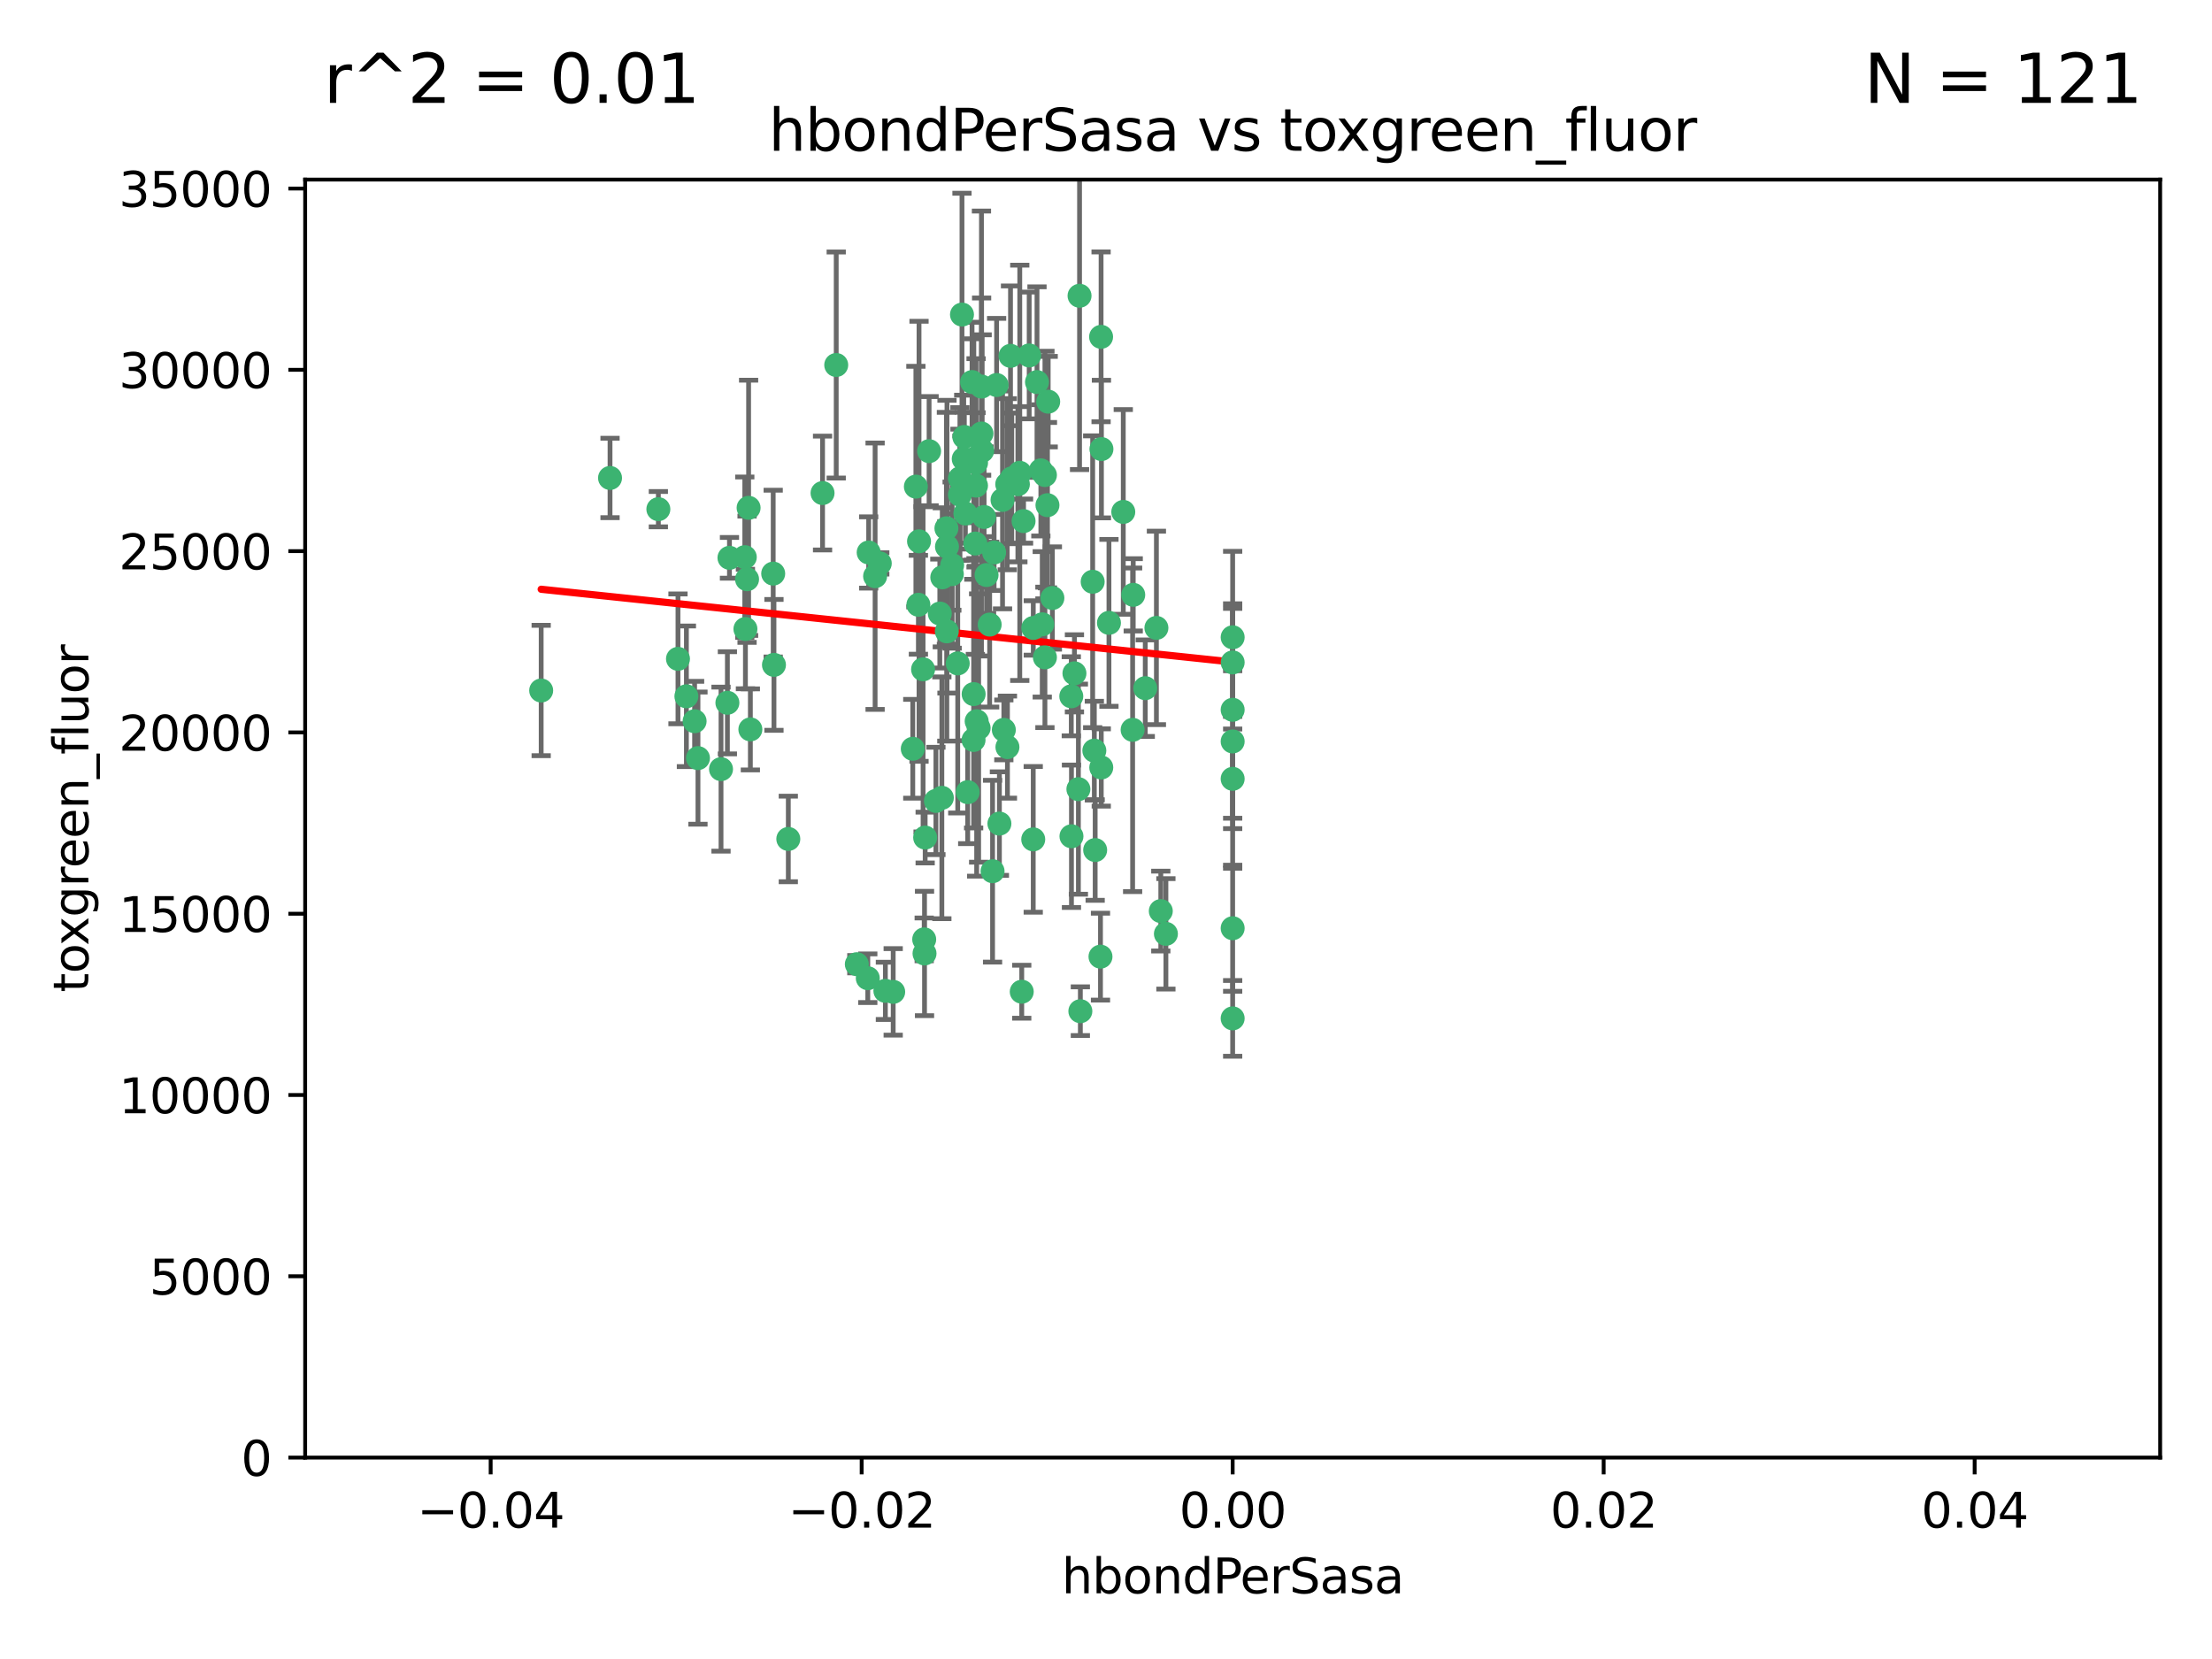 <?xml version="1.0" encoding="utf-8" standalone="no"?>
<!DOCTYPE svg PUBLIC "-//W3C//DTD SVG 1.1//EN"
  "http://www.w3.org/Graphics/SVG/1.1/DTD/svg11.dtd">
<svg xmlns:xlink="http://www.w3.org/1999/xlink" width="460.8pt" height="345.6pt" viewBox="0 0 460.8 345.6" xmlns="http://www.w3.org/2000/svg" version="1.1">
 <defs>
  <style type="text/css">*{stroke-linejoin: round; stroke-linecap: butt}</style>
 </defs>
 <g id="figure_1">
  <g id="patch_1">
   <path d="M 0 345.6 
L 460.8 345.6 
L 460.8 0 
L 0 0 
z
" style="fill: #ffffff"/>
  </g>
  <g id="axes_1">
   <g id="patch_2">
    <path d="M 63.571 303.64 
L 450 303.64 
L 450 37.411 
L 63.571 37.411 
z
" style="fill: #ffffff"/>
   </g>
   <g id="PathCollection_1">
    <defs>
     <path id="m00d8f77c3e" d="M 0 1.118 
C 0.297 1.118 0.581 1 0.791 0.791 
C 1 0.581 1.118 0.297 1.118 0 
C 1.118 -0.297 1 -0.581 0.791 -0.791 
C 0.581 -1 0.297 -1.118 0 -1.118 
C -0.297 -1.118 -0.581 -1 -0.791 -0.791 
C -1 -0.581 -1.118 -0.297 -1.118 0 
C -1.118 0.297 -1 0.581 -0.791 0.791 
C -0.581 1 -0.297 1.118 0 1.118 
z
" style="stroke: #3cb371"/>
    </defs>
    <g clip-path="url(#p471dce1cc6)">
     <use xlink:href="#m00d8f77c3e" x="174.2" y="76.037" style="fill: #3cb371; stroke: #3cb371"/>
     <use xlink:href="#m00d8f77c3e" x="207.091" y="115.09" style="fill: #3cb371; stroke: #3cb371"/>
     <use xlink:href="#m00d8f77c3e" x="192.294" y="139.434" style="fill: #3cb371; stroke: #3cb371"/>
     <use xlink:href="#m00d8f77c3e" x="216.026" y="79.593" style="fill: #3cb371; stroke: #3cb371"/>
     <use xlink:href="#m00d8f77c3e" x="200.763" y="95.609" style="fill: #3cb371; stroke: #3cb371"/>
     <use xlink:href="#m00d8f77c3e" x="190.794" y="101.372" style="fill: #3cb371; stroke: #3cb371"/>
     <use xlink:href="#m00d8f77c3e" x="217.677" y="136.942" style="fill: #3cb371; stroke: #3cb371"/>
     <use xlink:href="#m00d8f77c3e" x="155.626" y="120.662" style="fill: #3cb371; stroke: #3cb371"/>
     <use xlink:href="#m00d8f77c3e" x="203.329" y="96.415" style="fill: #3cb371; stroke: #3cb371"/>
     <use xlink:href="#m00d8f77c3e" x="180.96" y="115.091" style="fill: #3cb371; stroke: #3cb371"/>
     <use xlink:href="#m00d8f77c3e" x="224.89" y="61.614" style="fill: #3cb371; stroke: #3cb371"/>
     <use xlink:href="#m00d8f77c3e" x="151.96" y="116.204" style="fill: #3cb371; stroke: #3cb371"/>
     <use xlink:href="#m00d8f77c3e" x="218.359" y="83.673" style="fill: #3cb371; stroke: #3cb371"/>
     <use xlink:href="#m00d8f77c3e" x="155.286" y="131.033" style="fill: #3cb371; stroke: #3cb371"/>
     <use xlink:href="#m00d8f77c3e" x="207.613" y="80.209" style="fill: #3cb371; stroke: #3cb371"/>
     <use xlink:href="#m00d8f77c3e" x="203.319" y="101.166" style="fill: #3cb371; stroke: #3cb371"/>
     <use xlink:href="#m00d8f77c3e" x="210.508" y="74.129" style="fill: #3cb371; stroke: #3cb371"/>
     <use xlink:href="#m00d8f77c3e" x="150.202" y="160.224" style="fill: #3cb371; stroke: #3cb371"/>
     <use xlink:href="#m00d8f77c3e" x="156.315" y="151.945" style="fill: #3cb371; stroke: #3cb371"/>
     <use xlink:href="#m00d8f77c3e" x="191.45" y="112.761" style="fill: #3cb371; stroke: #3cb371"/>
     <use xlink:href="#m00d8f77c3e" x="198.284" y="119.604" style="fill: #3cb371; stroke: #3cb371"/>
     <use xlink:href="#m00d8f77c3e" x="202.826" y="144.591" style="fill: #3cb371; stroke: #3cb371"/>
     <use xlink:href="#m00d8f77c3e" x="209.828" y="100.872" style="fill: #3cb371; stroke: #3cb371"/>
     <use xlink:href="#m00d8f77c3e" x="199.974" y="103.062" style="fill: #3cb371; stroke: #3cb371"/>
     <use xlink:href="#m00d8f77c3e" x="155.154" y="116.067" style="fill: #3cb371; stroke: #3cb371"/>
     <use xlink:href="#m00d8f77c3e" x="214.399" y="74.047" style="fill: #3cb371; stroke: #3cb371"/>
     <use xlink:href="#m00d8f77c3e" x="202.866" y="95.624" style="fill: #3cb371; stroke: #3cb371"/>
     <use xlink:href="#m00d8f77c3e" x="161.231" y="138.507" style="fill: #3cb371; stroke: #3cb371"/>
     <use xlink:href="#m00d8f77c3e" x="212.043" y="100.88" style="fill: #3cb371; stroke: #3cb371"/>
     <use xlink:href="#m00d8f77c3e" x="145.4" y="157.928" style="fill: #3cb371; stroke: #3cb371"/>
     <use xlink:href="#m00d8f77c3e" x="155.948" y="105.788" style="fill: #3cb371; stroke: #3cb371"/>
     <use xlink:href="#m00d8f77c3e" x="191.319" y="125.985" style="fill: #3cb371; stroke: #3cb371"/>
     <use xlink:href="#m00d8f77c3e" x="206.164" y="130.114" style="fill: #3cb371; stroke: #3cb371"/>
     <use xlink:href="#m00d8f77c3e" x="202.808" y="154.151" style="fill: #3cb371; stroke: #3cb371"/>
     <use xlink:href="#m00d8f77c3e" x="196.206" y="166.197" style="fill: #3cb371; stroke: #3cb371"/>
     <use xlink:href="#m00d8f77c3e" x="205.007" y="107.698" style="fill: #3cb371; stroke: #3cb371"/>
     <use xlink:href="#m00d8f77c3e" x="198.35" y="117.721" style="fill: #3cb371; stroke: #3cb371"/>
     <use xlink:href="#m00d8f77c3e" x="197.274" y="113.883" style="fill: #3cb371; stroke: #3cb371"/>
     <use xlink:href="#m00d8f77c3e" x="199.515" y="138.203" style="fill: #3cb371; stroke: #3cb371"/>
     <use xlink:href="#m00d8f77c3e" x="151.53" y="146.402" style="fill: #3cb371; stroke: #3cb371"/>
     <use xlink:href="#m00d8f77c3e" x="201.107" y="106.972" style="fill: #3cb371; stroke: #3cb371"/>
     <use xlink:href="#m00d8f77c3e" x="205.518" y="119.786" style="fill: #3cb371; stroke: #3cb371"/>
     <use xlink:href="#m00d8f77c3e" x="204.488" y="80.534" style="fill: #3cb371; stroke: #3cb371"/>
     <use xlink:href="#m00d8f77c3e" x="212.848" y="206.592" style="fill: #3cb371; stroke: #3cb371"/>
     <use xlink:href="#m00d8f77c3e" x="229.449" y="93.547" style="fill: #3cb371; stroke: #3cb371"/>
     <use xlink:href="#m00d8f77c3e" x="219.231" y="124.576" style="fill: #3cb371; stroke: #3cb371"/>
     <use xlink:href="#m00d8f77c3e" x="200.398" y="65.53" style="fill: #3cb371; stroke: #3cb371"/>
     <use xlink:href="#m00d8f77c3e" x="210.768" y="99.654" style="fill: #3cb371; stroke: #3cb371"/>
     <use xlink:href="#m00d8f77c3e" x="190.148" y="155.987" style="fill: #3cb371; stroke: #3cb371"/>
     <use xlink:href="#m00d8f77c3e" x="137.148" y="106.07" style="fill: #3cb371; stroke: #3cb371"/>
     <use xlink:href="#m00d8f77c3e" x="216.829" y="97.982" style="fill: #3cb371; stroke: #3cb371"/>
     <use xlink:href="#m00d8f77c3e" x="201.591" y="165.021" style="fill: #3cb371; stroke: #3cb371"/>
     <use xlink:href="#m00d8f77c3e" x="217.678" y="98.96" style="fill: #3cb371; stroke: #3cb371"/>
     <use xlink:href="#m00d8f77c3e" x="196.296" y="120.269" style="fill: #3cb371; stroke: #3cb371"/>
     <use xlink:href="#m00d8f77c3e" x="225.058" y="210.65" style="fill: #3cb371; stroke: #3cb371"/>
     <use xlink:href="#m00d8f77c3e" x="213.226" y="108.552" style="fill: #3cb371; stroke: #3cb371"/>
     <use xlink:href="#m00d8f77c3e" x="217.118" y="130.059" style="fill: #3cb371; stroke: #3cb371"/>
     <use xlink:href="#m00d8f77c3e" x="203.868" y="151.66" style="fill: #3cb371; stroke: #3cb371"/>
     <use xlink:href="#m00d8f77c3e" x="202.496" y="79.585" style="fill: #3cb371; stroke: #3cb371"/>
     <use xlink:href="#m00d8f77c3e" x="215.253" y="130.815" style="fill: #3cb371; stroke: #3cb371"/>
     <use xlink:href="#m00d8f77c3e" x="209.868" y="155.635" style="fill: #3cb371; stroke: #3cb371"/>
     <use xlink:href="#m00d8f77c3e" x="184.442" y="206.41" style="fill: #3cb371; stroke: #3cb371"/>
     <use xlink:href="#m00d8f77c3e" x="192.595" y="198.628" style="fill: #3cb371; stroke: #3cb371"/>
     <use xlink:href="#m00d8f77c3e" x="215.242" y="174.858" style="fill: #3cb371; stroke: #3cb371"/>
     <use xlink:href="#m00d8f77c3e" x="182.301" y="120.034" style="fill: #3cb371; stroke: #3cb371"/>
     <use xlink:href="#m00d8f77c3e" x="223.825" y="140.267" style="fill: #3cb371; stroke: #3cb371"/>
     <use xlink:href="#m00d8f77c3e" x="204.6" y="93.895" style="fill: #3cb371; stroke: #3cb371"/>
     <use xlink:href="#m00d8f77c3e" x="142.99" y="145.051" style="fill: #3cb371; stroke: #3cb371"/>
     <use xlink:href="#m00d8f77c3e" x="183.273" y="117.366" style="fill: #3cb371; stroke: #3cb371"/>
     <use xlink:href="#m00d8f77c3e" x="193.547" y="93.983" style="fill: #3cb371; stroke: #3cb371"/>
     <use xlink:href="#m00d8f77c3e" x="171.352" y="102.712" style="fill: #3cb371; stroke: #3cb371"/>
     <use xlink:href="#m00d8f77c3e" x="209.117" y="152.046" style="fill: #3cb371; stroke: #3cb371"/>
     <use xlink:href="#m00d8f77c3e" x="195.78" y="127.818" style="fill: #3cb371; stroke: #3cb371"/>
     <use xlink:href="#m00d8f77c3e" x="208.847" y="104.143" style="fill: #3cb371; stroke: #3cb371"/>
     <use xlink:href="#m00d8f77c3e" x="197.156" y="110.051" style="fill: #3cb371; stroke: #3cb371"/>
     <use xlink:href="#m00d8f77c3e" x="227.624" y="121.191" style="fill: #3cb371; stroke: #3cb371"/>
     <use xlink:href="#m00d8f77c3e" x="229.376" y="70.169" style="fill: #3cb371; stroke: #3cb371"/>
     <use xlink:href="#m00d8f77c3e" x="203.181" y="113.229" style="fill: #3cb371; stroke: #3cb371"/>
     <use xlink:href="#m00d8f77c3e" x="194.968" y="166.847" style="fill: #3cb371; stroke: #3cb371"/>
     <use xlink:href="#m00d8f77c3e" x="223.169" y="145.049" style="fill: #3cb371; stroke: #3cb371"/>
     <use xlink:href="#m00d8f77c3e" x="144.699" y="150.242" style="fill: #3cb371; stroke: #3cb371"/>
     <use xlink:href="#m00d8f77c3e" x="141.236" y="137.251" style="fill: #3cb371; stroke: #3cb371"/>
     <use xlink:href="#m00d8f77c3e" x="256.786" y="137.993" style="fill: #3cb371; stroke: #3cb371"/>
     <use xlink:href="#m00d8f77c3e" x="204.456" y="90.309" style="fill: #3cb371; stroke: #3cb371"/>
     <use xlink:href="#m00d8f77c3e" x="242.88" y="194.538" style="fill: #3cb371; stroke: #3cb371"/>
     <use xlink:href="#m00d8f77c3e" x="199.969" y="99.653" style="fill: #3cb371; stroke: #3cb371"/>
     <use xlink:href="#m00d8f77c3e" x="233.999" y="106.641" style="fill: #3cb371; stroke: #3cb371"/>
     <use xlink:href="#m00d8f77c3e" x="197.24" y="131.52" style="fill: #3cb371; stroke: #3cb371"/>
     <use xlink:href="#m00d8f77c3e" x="241.816" y="189.794" style="fill: #3cb371; stroke: #3cb371"/>
     <use xlink:href="#m00d8f77c3e" x="203.457" y="150.246" style="fill: #3cb371; stroke: #3cb371"/>
     <use xlink:href="#m00d8f77c3e" x="178.492" y="200.861" style="fill: #3cb371; stroke: #3cb371"/>
     <use xlink:href="#m00d8f77c3e" x="212.436" y="98.495" style="fill: #3cb371; stroke: #3cb371"/>
     <use xlink:href="#m00d8f77c3e" x="127.081" y="99.568" style="fill: #3cb371; stroke: #3cb371"/>
     <use xlink:href="#m00d8f77c3e" x="235.946" y="152.035" style="fill: #3cb371; stroke: #3cb371"/>
     <use xlink:href="#m00d8f77c3e" x="180.776" y="203.781" style="fill: #3cb371; stroke: #3cb371"/>
     <use xlink:href="#m00d8f77c3e" x="112.736" y="143.844" style="fill: #3cb371; stroke: #3cb371"/>
     <use xlink:href="#m00d8f77c3e" x="206.77" y="181.487" style="fill: #3cb371; stroke: #3cb371"/>
     <use xlink:href="#m00d8f77c3e" x="256.786" y="212.147" style="fill: #3cb371; stroke: #3cb371"/>
     <use xlink:href="#m00d8f77c3e" x="208.195" y="171.57" style="fill: #3cb371; stroke: #3cb371"/>
     <use xlink:href="#m00d8f77c3e" x="186.069" y="206.625" style="fill: #3cb371; stroke: #3cb371"/>
     <use xlink:href="#m00d8f77c3e" x="227.97" y="156.366" style="fill: #3cb371; stroke: #3cb371"/>
     <use xlink:href="#m00d8f77c3e" x="200.892" y="91.028" style="fill: #3cb371; stroke: #3cb371"/>
     <use xlink:href="#m00d8f77c3e" x="229.414" y="159.878" style="fill: #3cb371; stroke: #3cb371"/>
     <use xlink:href="#m00d8f77c3e" x="192.527" y="195.688" style="fill: #3cb371; stroke: #3cb371"/>
     <use xlink:href="#m00d8f77c3e" x="240.902" y="130.801" style="fill: #3cb371; stroke: #3cb371"/>
     <use xlink:href="#m00d8f77c3e" x="161.071" y="119.492" style="fill: #3cb371; stroke: #3cb371"/>
     <use xlink:href="#m00d8f77c3e" x="228.144" y="177.08" style="fill: #3cb371; stroke: #3cb371"/>
     <use xlink:href="#m00d8f77c3e" x="223.205" y="174.211" style="fill: #3cb371; stroke: #3cb371"/>
     <use xlink:href="#m00d8f77c3e" x="192.729" y="174.48" style="fill: #3cb371; stroke: #3cb371"/>
     <use xlink:href="#m00d8f77c3e" x="256.786" y="193.367" style="fill: #3cb371; stroke: #3cb371"/>
     <use xlink:href="#m00d8f77c3e" x="256.786" y="154.457" style="fill: #3cb371; stroke: #3cb371"/>
     <use xlink:href="#m00d8f77c3e" x="218.205" y="105.234" style="fill: #3cb371; stroke: #3cb371"/>
     <use xlink:href="#m00d8f77c3e" x="231.015" y="129.752" style="fill: #3cb371; stroke: #3cb371"/>
     <use xlink:href="#m00d8f77c3e" x="256.786" y="147.862" style="fill: #3cb371; stroke: #3cb371"/>
     <use xlink:href="#m00d8f77c3e" x="256.786" y="132.758" style="fill: #3cb371; stroke: #3cb371"/>
     <use xlink:href="#m00d8f77c3e" x="224.65" y="164.396" style="fill: #3cb371; stroke: #3cb371"/>
     <use xlink:href="#m00d8f77c3e" x="238.58" y="143.358" style="fill: #3cb371; stroke: #3cb371"/>
     <use xlink:href="#m00d8f77c3e" x="229.252" y="199.288" style="fill: #3cb371; stroke: #3cb371"/>
     <use xlink:href="#m00d8f77c3e" x="256.786" y="162.243" style="fill: #3cb371; stroke: #3cb371"/>
     <use xlink:href="#m00d8f77c3e" x="236.073" y="123.914" style="fill: #3cb371; stroke: #3cb371"/>
     <use xlink:href="#m00d8f77c3e" x="164.219" y="174.769" style="fill: #3cb371; stroke: #3cb371"/>
    </g>
   </g>
   <g id="matplotlib.axis_1">
    <g id="xtick_1">
     <g id="line2d_1">
      <defs>
       <path id="m40cef143f3" d="M 0 0 
L 0 3.5 
" style="stroke: #000000; stroke-width: 0.8"/>
      </defs>
      <g>
       <use xlink:href="#m40cef143f3" x="102.214" y="303.64" style="stroke: #000000; stroke-width: 0.8"/>
      </g>
     </g>
     <g id="text_1">
      <!-- −0.04 -->
      <g transform="translate(86.891 318.238)scale(0.1 -0.1)">
       <defs>
        <path id="DejaVuSans-2212" d="M 678 2272 
L 4684 2272 
L 4684 1741 
L 678 1741 
L 678 2272 
z
" transform="scale(0.016)"/>
        <path id="DejaVuSans-30" d="M 2034 4250 
Q 1547 4250 1301 3770 
Q 1056 3291 1056 2328 
Q 1056 1369 1301 889 
Q 1547 409 2034 409 
Q 2525 409 2770 889 
Q 3016 1369 3016 2328 
Q 3016 3291 2770 3770 
Q 2525 4250 2034 4250 
z
M 2034 4750 
Q 2819 4750 3233 4129 
Q 3647 3509 3647 2328 
Q 3647 1150 3233 529 
Q 2819 -91 2034 -91 
Q 1250 -91 836 529 
Q 422 1150 422 2328 
Q 422 3509 836 4129 
Q 1250 4750 2034 4750 
z
" transform="scale(0.016)"/>
        <path id="DejaVuSans-2e" d="M 684 794 
L 1344 794 
L 1344 0 
L 684 0 
L 684 794 
z
" transform="scale(0.016)"/>
        <path id="DejaVuSans-34" d="M 2419 4116 
L 825 1625 
L 2419 1625 
L 2419 4116 
z
M 2253 4666 
L 3047 4666 
L 3047 1625 
L 3713 1625 
L 3713 1100 
L 3047 1100 
L 3047 0 
L 2419 0 
L 2419 1100 
L 313 1100 
L 313 1709 
L 2253 4666 
z
" transform="scale(0.016)"/>
       </defs>
       <use xlink:href="#DejaVuSans-2212"/>
       <use xlink:href="#DejaVuSans-30" x="83.789"/>
       <use xlink:href="#DejaVuSans-2e" x="147.412"/>
       <use xlink:href="#DejaVuSans-30" x="179.199"/>
       <use xlink:href="#DejaVuSans-34" x="242.822"/>
      </g>
     </g>
    </g>
    <g id="xtick_2">
     <g id="line2d_2">
      <g>
       <use xlink:href="#m40cef143f3" x="179.5" y="303.64" style="stroke: #000000; stroke-width: 0.8"/>
      </g>
     </g>
     <g id="text_2">
      <!-- −0.02 -->
      <g transform="translate(164.177 318.238)scale(0.1 -0.1)">
       <defs>
        <path id="DejaVuSans-32" d="M 1228 531 
L 3431 531 
L 3431 0 
L 469 0 
L 469 531 
Q 828 903 1448 1529 
Q 2069 2156 2228 2338 
Q 2531 2678 2651 2914 
Q 2772 3150 2772 3378 
Q 2772 3750 2511 3984 
Q 2250 4219 1831 4219 
Q 1534 4219 1204 4116 
Q 875 4013 500 3803 
L 500 4441 
Q 881 4594 1212 4672 
Q 1544 4750 1819 4750 
Q 2544 4750 2975 4387 
Q 3406 4025 3406 3419 
Q 3406 3131 3298 2873 
Q 3191 2616 2906 2266 
Q 2828 2175 2409 1742 
Q 1991 1309 1228 531 
z
" transform="scale(0.016)"/>
       </defs>
       <use xlink:href="#DejaVuSans-2212"/>
       <use xlink:href="#DejaVuSans-30" x="83.789"/>
       <use xlink:href="#DejaVuSans-2e" x="147.412"/>
       <use xlink:href="#DejaVuSans-30" x="179.199"/>
       <use xlink:href="#DejaVuSans-32" x="242.822"/>
      </g>
     </g>
    </g>
    <g id="xtick_3">
     <g id="line2d_3">
      <g>
       <use xlink:href="#m40cef143f3" x="256.786" y="303.64" style="stroke: #000000; stroke-width: 0.8"/>
      </g>
     </g>
     <g id="text_3">
      <!-- 0.00 -->
      <g transform="translate(245.653 318.238)scale(0.1 -0.1)">
       <use xlink:href="#DejaVuSans-30"/>
       <use xlink:href="#DejaVuSans-2e" x="63.623"/>
       <use xlink:href="#DejaVuSans-30" x="95.41"/>
       <use xlink:href="#DejaVuSans-30" x="159.033"/>
      </g>
     </g>
    </g>
    <g id="xtick_4">
     <g id="line2d_4">
      <g>
       <use xlink:href="#m40cef143f3" x="334.071" y="303.64" style="stroke: #000000; stroke-width: 0.8"/>
      </g>
     </g>
     <g id="text_4">
      <!-- 0.02 -->
      <g transform="translate(322.939 318.238)scale(0.1 -0.1)">
       <use xlink:href="#DejaVuSans-30"/>
       <use xlink:href="#DejaVuSans-2e" x="63.623"/>
       <use xlink:href="#DejaVuSans-30" x="95.41"/>
       <use xlink:href="#DejaVuSans-32" x="159.033"/>
      </g>
     </g>
    </g>
    <g id="xtick_5">
     <g id="line2d_5">
      <g>
       <use xlink:href="#m40cef143f3" x="411.357" y="303.64" style="stroke: #000000; stroke-width: 0.8"/>
      </g>
     </g>
     <g id="text_5">
      <!-- 0.04 -->
      <g transform="translate(400.224 318.238)scale(0.1 -0.1)">
       <use xlink:href="#DejaVuSans-30"/>
       <use xlink:href="#DejaVuSans-2e" x="63.623"/>
       <use xlink:href="#DejaVuSans-30" x="95.41"/>
       <use xlink:href="#DejaVuSans-34" x="159.033"/>
      </g>
     </g>
    </g>
    <g id="text_6">
     <!-- hbondPerSasa -->
     <g transform="translate(221.168 331.917)scale(0.1 -0.1)">
      <defs>
       <path id="DejaVuSans-68" d="M 3513 2113 
L 3513 0 
L 2938 0 
L 2938 2094 
Q 2938 2591 2744 2837 
Q 2550 3084 2163 3084 
Q 1697 3084 1428 2787 
Q 1159 2491 1159 1978 
L 1159 0 
L 581 0 
L 581 4863 
L 1159 4863 
L 1159 2956 
Q 1366 3272 1645 3428 
Q 1925 3584 2291 3584 
Q 2894 3584 3203 3211 
Q 3513 2838 3513 2113 
z
" transform="scale(0.016)"/>
       <path id="DejaVuSans-62" d="M 3116 1747 
Q 3116 2381 2855 2742 
Q 2594 3103 2138 3103 
Q 1681 3103 1420 2742 
Q 1159 2381 1159 1747 
Q 1159 1113 1420 752 
Q 1681 391 2138 391 
Q 2594 391 2855 752 
Q 3116 1113 3116 1747 
z
M 1159 2969 
Q 1341 3281 1617 3432 
Q 1894 3584 2278 3584 
Q 2916 3584 3314 3078 
Q 3713 2572 3713 1747 
Q 3713 922 3314 415 
Q 2916 -91 2278 -91 
Q 1894 -91 1617 61 
Q 1341 213 1159 525 
L 1159 0 
L 581 0 
L 581 4863 
L 1159 4863 
L 1159 2969 
z
" transform="scale(0.016)"/>
       <path id="DejaVuSans-6f" d="M 1959 3097 
Q 1497 3097 1228 2736 
Q 959 2375 959 1747 
Q 959 1119 1226 758 
Q 1494 397 1959 397 
Q 2419 397 2687 759 
Q 2956 1122 2956 1747 
Q 2956 2369 2687 2733 
Q 2419 3097 1959 3097 
z
M 1959 3584 
Q 2709 3584 3137 3096 
Q 3566 2609 3566 1747 
Q 3566 888 3137 398 
Q 2709 -91 1959 -91 
Q 1206 -91 779 398 
Q 353 888 353 1747 
Q 353 2609 779 3096 
Q 1206 3584 1959 3584 
z
" transform="scale(0.016)"/>
       <path id="DejaVuSans-6e" d="M 3513 2113 
L 3513 0 
L 2938 0 
L 2938 2094 
Q 2938 2591 2744 2837 
Q 2550 3084 2163 3084 
Q 1697 3084 1428 2787 
Q 1159 2491 1159 1978 
L 1159 0 
L 581 0 
L 581 3500 
L 1159 3500 
L 1159 2956 
Q 1366 3272 1645 3428 
Q 1925 3584 2291 3584 
Q 2894 3584 3203 3211 
Q 3513 2838 3513 2113 
z
" transform="scale(0.016)"/>
       <path id="DejaVuSans-64" d="M 2906 2969 
L 2906 4863 
L 3481 4863 
L 3481 0 
L 2906 0 
L 2906 525 
Q 2725 213 2448 61 
Q 2172 -91 1784 -91 
Q 1150 -91 751 415 
Q 353 922 353 1747 
Q 353 2572 751 3078 
Q 1150 3584 1784 3584 
Q 2172 3584 2448 3432 
Q 2725 3281 2906 2969 
z
M 947 1747 
Q 947 1113 1208 752 
Q 1469 391 1925 391 
Q 2381 391 2643 752 
Q 2906 1113 2906 1747 
Q 2906 2381 2643 2742 
Q 2381 3103 1925 3103 
Q 1469 3103 1208 2742 
Q 947 2381 947 1747 
z
" transform="scale(0.016)"/>
       <path id="DejaVuSans-50" d="M 1259 4147 
L 1259 2394 
L 2053 2394 
Q 2494 2394 2734 2622 
Q 2975 2850 2975 3272 
Q 2975 3691 2734 3919 
Q 2494 4147 2053 4147 
L 1259 4147 
z
M 628 4666 
L 2053 4666 
Q 2838 4666 3239 4311 
Q 3641 3956 3641 3272 
Q 3641 2581 3239 2228 
Q 2838 1875 2053 1875 
L 1259 1875 
L 1259 0 
L 628 0 
L 628 4666 
z
" transform="scale(0.016)"/>
       <path id="DejaVuSans-65" d="M 3597 1894 
L 3597 1613 
L 953 1613 
Q 991 1019 1311 708 
Q 1631 397 2203 397 
Q 2534 397 2845 478 
Q 3156 559 3463 722 
L 3463 178 
Q 3153 47 2828 -22 
Q 2503 -91 2169 -91 
Q 1331 -91 842 396 
Q 353 884 353 1716 
Q 353 2575 817 3079 
Q 1281 3584 2069 3584 
Q 2775 3584 3186 3129 
Q 3597 2675 3597 1894 
z
M 3022 2063 
Q 3016 2534 2758 2815 
Q 2500 3097 2075 3097 
Q 1594 3097 1305 2825 
Q 1016 2553 972 2059 
L 3022 2063 
z
" transform="scale(0.016)"/>
       <path id="DejaVuSans-72" d="M 2631 2963 
Q 2534 3019 2420 3045 
Q 2306 3072 2169 3072 
Q 1681 3072 1420 2755 
Q 1159 2438 1159 1844 
L 1159 0 
L 581 0 
L 581 3500 
L 1159 3500 
L 1159 2956 
Q 1341 3275 1631 3429 
Q 1922 3584 2338 3584 
Q 2397 3584 2469 3576 
Q 2541 3569 2628 3553 
L 2631 2963 
z
" transform="scale(0.016)"/>
       <path id="DejaVuSans-53" d="M 3425 4513 
L 3425 3897 
Q 3066 4069 2747 4153 
Q 2428 4238 2131 4238 
Q 1616 4238 1336 4038 
Q 1056 3838 1056 3469 
Q 1056 3159 1242 3001 
Q 1428 2844 1947 2747 
L 2328 2669 
Q 3034 2534 3370 2195 
Q 3706 1856 3706 1288 
Q 3706 609 3251 259 
Q 2797 -91 1919 -91 
Q 1588 -91 1214 -16 
Q 841 59 441 206 
L 441 856 
Q 825 641 1194 531 
Q 1563 422 1919 422 
Q 2459 422 2753 634 
Q 3047 847 3047 1241 
Q 3047 1584 2836 1778 
Q 2625 1972 2144 2069 
L 1759 2144 
Q 1053 2284 737 2584 
Q 422 2884 422 3419 
Q 422 4038 858 4394 
Q 1294 4750 2059 4750 
Q 2388 4750 2728 4690 
Q 3069 4631 3425 4513 
z
" transform="scale(0.016)"/>
       <path id="DejaVuSans-61" d="M 2194 1759 
Q 1497 1759 1228 1600 
Q 959 1441 959 1056 
Q 959 750 1161 570 
Q 1363 391 1709 391 
Q 2188 391 2477 730 
Q 2766 1069 2766 1631 
L 2766 1759 
L 2194 1759 
z
M 3341 1997 
L 3341 0 
L 2766 0 
L 2766 531 
Q 2569 213 2275 61 
Q 1981 -91 1556 -91 
Q 1019 -91 701 211 
Q 384 513 384 1019 
Q 384 1609 779 1909 
Q 1175 2209 1959 2209 
L 2766 2209 
L 2766 2266 
Q 2766 2663 2505 2880 
Q 2244 3097 1772 3097 
Q 1472 3097 1187 3025 
Q 903 2953 641 2809 
L 641 3341 
Q 956 3463 1253 3523 
Q 1550 3584 1831 3584 
Q 2591 3584 2966 3190 
Q 3341 2797 3341 1997 
z
" transform="scale(0.016)"/>
       <path id="DejaVuSans-73" d="M 2834 3397 
L 2834 2853 
Q 2591 2978 2328 3040 
Q 2066 3103 1784 3103 
Q 1356 3103 1142 2972 
Q 928 2841 928 2578 
Q 928 2378 1081 2264 
Q 1234 2150 1697 2047 
L 1894 2003 
Q 2506 1872 2764 1633 
Q 3022 1394 3022 966 
Q 3022 478 2636 193 
Q 2250 -91 1575 -91 
Q 1294 -91 989 -36 
Q 684 19 347 128 
L 347 722 
Q 666 556 975 473 
Q 1284 391 1588 391 
Q 1994 391 2212 530 
Q 2431 669 2431 922 
Q 2431 1156 2273 1281 
Q 2116 1406 1581 1522 
L 1381 1569 
Q 847 1681 609 1914 
Q 372 2147 372 2553 
Q 372 3047 722 3315 
Q 1072 3584 1716 3584 
Q 2034 3584 2315 3537 
Q 2597 3491 2834 3397 
z
" transform="scale(0.016)"/>
      </defs>
      <use xlink:href="#DejaVuSans-68"/>
      <use xlink:href="#DejaVuSans-62" x="63.379"/>
      <use xlink:href="#DejaVuSans-6f" x="126.855"/>
      <use xlink:href="#DejaVuSans-6e" x="188.037"/>
      <use xlink:href="#DejaVuSans-64" x="251.416"/>
      <use xlink:href="#DejaVuSans-50" x="314.893"/>
      <use xlink:href="#DejaVuSans-65" x="371.57"/>
      <use xlink:href="#DejaVuSans-72" x="433.094"/>
      <use xlink:href="#DejaVuSans-53" x="474.207"/>
      <use xlink:href="#DejaVuSans-61" x="537.684"/>
      <use xlink:href="#DejaVuSans-73" x="598.963"/>
      <use xlink:href="#DejaVuSans-61" x="651.062"/>
     </g>
    </g>
   </g>
   <g id="matplotlib.axis_2">
    <g id="ytick_1">
     <g id="line2d_6">
      <defs>
       <path id="m9b8042b0f6" d="M 0 0 
L -3.5 0 
" style="stroke: #000000; stroke-width: 0.8"/>
      </defs>
      <g>
       <use xlink:href="#m9b8042b0f6" x="63.571" y="303.64" style="stroke: #000000; stroke-width: 0.8"/>
      </g>
     </g>
     <g id="text_7">
      <!-- 0 -->
      <g transform="translate(50.209 307.439)scale(0.1 -0.1)">
       <use xlink:href="#DejaVuSans-30"/>
      </g>
     </g>
    </g>
    <g id="ytick_2">
     <g id="line2d_7">
      <g>
       <use xlink:href="#m9b8042b0f6" x="63.571" y="265.874" style="stroke: #000000; stroke-width: 0.8"/>
      </g>
     </g>
     <g id="text_8">
      <!-- 5000 -->
      <g transform="translate(31.121 269.673)scale(0.1 -0.1)">
       <defs>
        <path id="DejaVuSans-35" d="M 691 4666 
L 3169 4666 
L 3169 4134 
L 1269 4134 
L 1269 2991 
Q 1406 3038 1543 3061 
Q 1681 3084 1819 3084 
Q 2600 3084 3056 2656 
Q 3513 2228 3513 1497 
Q 3513 744 3044 326 
Q 2575 -91 1722 -91 
Q 1428 -91 1123 -41 
Q 819 9 494 109 
L 494 744 
Q 775 591 1075 516 
Q 1375 441 1709 441 
Q 2250 441 2565 725 
Q 2881 1009 2881 1497 
Q 2881 1984 2565 2268 
Q 2250 2553 1709 2553 
Q 1456 2553 1204 2497 
Q 953 2441 691 2322 
L 691 4666 
z
" transform="scale(0.016)"/>
       </defs>
       <use xlink:href="#DejaVuSans-35"/>
       <use xlink:href="#DejaVuSans-30" x="63.623"/>
       <use xlink:href="#DejaVuSans-30" x="127.246"/>
       <use xlink:href="#DejaVuSans-30" x="190.869"/>
      </g>
     </g>
    </g>
    <g id="ytick_3">
     <g id="line2d_8">
      <g>
       <use xlink:href="#m9b8042b0f6" x="63.571" y="228.108" style="stroke: #000000; stroke-width: 0.8"/>
      </g>
     </g>
     <g id="text_9">
      <!-- 10000 -->
      <g transform="translate(24.759 231.907)scale(0.1 -0.1)">
       <defs>
        <path id="DejaVuSans-31" d="M 794 531 
L 1825 531 
L 1825 4091 
L 703 3866 
L 703 4441 
L 1819 4666 
L 2450 4666 
L 2450 531 
L 3481 531 
L 3481 0 
L 794 0 
L 794 531 
z
" transform="scale(0.016)"/>
       </defs>
       <use xlink:href="#DejaVuSans-31"/>
       <use xlink:href="#DejaVuSans-30" x="63.623"/>
       <use xlink:href="#DejaVuSans-30" x="127.246"/>
       <use xlink:href="#DejaVuSans-30" x="190.869"/>
       <use xlink:href="#DejaVuSans-30" x="254.492"/>
      </g>
     </g>
    </g>
    <g id="ytick_4">
     <g id="line2d_9">
      <g>
       <use xlink:href="#m9b8042b0f6" x="63.571" y="190.342" style="stroke: #000000; stroke-width: 0.8"/>
      </g>
     </g>
     <g id="text_10">
      <!-- 15000 -->
      <g transform="translate(24.759 194.141)scale(0.1 -0.1)">
       <use xlink:href="#DejaVuSans-31"/>
       <use xlink:href="#DejaVuSans-35" x="63.623"/>
       <use xlink:href="#DejaVuSans-30" x="127.246"/>
       <use xlink:href="#DejaVuSans-30" x="190.869"/>
       <use xlink:href="#DejaVuSans-30" x="254.492"/>
      </g>
     </g>
    </g>
    <g id="ytick_5">
     <g id="line2d_10">
      <g>
       <use xlink:href="#m9b8042b0f6" x="63.571" y="152.576" style="stroke: #000000; stroke-width: 0.8"/>
      </g>
     </g>
     <g id="text_11">
      <!-- 20000 -->
      <g transform="translate(24.759 156.375)scale(0.1 -0.1)">
       <use xlink:href="#DejaVuSans-32"/>
       <use xlink:href="#DejaVuSans-30" x="63.623"/>
       <use xlink:href="#DejaVuSans-30" x="127.246"/>
       <use xlink:href="#DejaVuSans-30" x="190.869"/>
       <use xlink:href="#DejaVuSans-30" x="254.492"/>
      </g>
     </g>
    </g>
    <g id="ytick_6">
     <g id="line2d_11">
      <g>
       <use xlink:href="#m9b8042b0f6" x="63.571" y="114.81" style="stroke: #000000; stroke-width: 0.8"/>
      </g>
     </g>
     <g id="text_12">
      <!-- 25000 -->
      <g transform="translate(24.759 118.609)scale(0.1 -0.1)">
       <use xlink:href="#DejaVuSans-32"/>
       <use xlink:href="#DejaVuSans-35" x="63.623"/>
       <use xlink:href="#DejaVuSans-30" x="127.246"/>
       <use xlink:href="#DejaVuSans-30" x="190.869"/>
       <use xlink:href="#DejaVuSans-30" x="254.492"/>
      </g>
     </g>
    </g>
    <g id="ytick_7">
     <g id="line2d_12">
      <g>
       <use xlink:href="#m9b8042b0f6" x="63.571" y="77.044" style="stroke: #000000; stroke-width: 0.8"/>
      </g>
     </g>
     <g id="text_13">
      <!-- 30000 -->
      <g transform="translate(24.759 80.844)scale(0.1 -0.1)">
       <defs>
        <path id="DejaVuSans-33" d="M 2597 2516 
Q 3050 2419 3304 2112 
Q 3559 1806 3559 1356 
Q 3559 666 3084 287 
Q 2609 -91 1734 -91 
Q 1441 -91 1130 -33 
Q 819 25 488 141 
L 488 750 
Q 750 597 1062 519 
Q 1375 441 1716 441 
Q 2309 441 2620 675 
Q 2931 909 2931 1356 
Q 2931 1769 2642 2001 
Q 2353 2234 1838 2234 
L 1294 2234 
L 1294 2753 
L 1863 2753 
Q 2328 2753 2575 2939 
Q 2822 3125 2822 3475 
Q 2822 3834 2567 4026 
Q 2313 4219 1838 4219 
Q 1578 4219 1281 4162 
Q 984 4106 628 3988 
L 628 4550 
Q 988 4650 1302 4700 
Q 1616 4750 1894 4750 
Q 2613 4750 3031 4423 
Q 3450 4097 3450 3541 
Q 3450 3153 3228 2886 
Q 3006 2619 2597 2516 
z
" transform="scale(0.016)"/>
       </defs>
       <use xlink:href="#DejaVuSans-33"/>
       <use xlink:href="#DejaVuSans-30" x="63.623"/>
       <use xlink:href="#DejaVuSans-30" x="127.246"/>
       <use xlink:href="#DejaVuSans-30" x="190.869"/>
       <use xlink:href="#DejaVuSans-30" x="254.492"/>
      </g>
     </g>
    </g>
    <g id="ytick_8">
     <g id="line2d_13">
      <g>
       <use xlink:href="#m9b8042b0f6" x="63.571" y="39.278" style="stroke: #000000; stroke-width: 0.8"/>
      </g>
     </g>
     <g id="text_14">
      <!-- 35000 -->
      <g transform="translate(24.759 43.078)scale(0.1 -0.1)">
       <use xlink:href="#DejaVuSans-33"/>
       <use xlink:href="#DejaVuSans-35" x="63.623"/>
       <use xlink:href="#DejaVuSans-30" x="127.246"/>
       <use xlink:href="#DejaVuSans-30" x="190.869"/>
       <use xlink:href="#DejaVuSans-30" x="254.492"/>
      </g>
     </g>
    </g>
    <g id="text_15">
     <!-- toxgreen_fluor -->
     <g transform="translate(18.401 206.72)rotate(-90)scale(0.1 -0.1)">
      <defs>
       <path id="DejaVuSans-74" d="M 1172 4494 
L 1172 3500 
L 2356 3500 
L 2356 3053 
L 1172 3053 
L 1172 1153 
Q 1172 725 1289 603 
Q 1406 481 1766 481 
L 2356 481 
L 2356 0 
L 1766 0 
Q 1100 0 847 248 
Q 594 497 594 1153 
L 594 3053 
L 172 3053 
L 172 3500 
L 594 3500 
L 594 4494 
L 1172 4494 
z
" transform="scale(0.016)"/>
       <path id="DejaVuSans-78" d="M 3513 3500 
L 2247 1797 
L 3578 0 
L 2900 0 
L 1881 1375 
L 863 0 
L 184 0 
L 1544 1831 
L 300 3500 
L 978 3500 
L 1906 2253 
L 2834 3500 
L 3513 3500 
z
" transform="scale(0.016)"/>
       <path id="DejaVuSans-67" d="M 2906 1791 
Q 2906 2416 2648 2759 
Q 2391 3103 1925 3103 
Q 1463 3103 1205 2759 
Q 947 2416 947 1791 
Q 947 1169 1205 825 
Q 1463 481 1925 481 
Q 2391 481 2648 825 
Q 2906 1169 2906 1791 
z
M 3481 434 
Q 3481 -459 3084 -895 
Q 2688 -1331 1869 -1331 
Q 1566 -1331 1297 -1286 
Q 1028 -1241 775 -1147 
L 775 -588 
Q 1028 -725 1275 -790 
Q 1522 -856 1778 -856 
Q 2344 -856 2625 -561 
Q 2906 -266 2906 331 
L 2906 616 
Q 2728 306 2450 153 
Q 2172 0 1784 0 
Q 1141 0 747 490 
Q 353 981 353 1791 
Q 353 2603 747 3093 
Q 1141 3584 1784 3584 
Q 2172 3584 2450 3431 
Q 2728 3278 2906 2969 
L 2906 3500 
L 3481 3500 
L 3481 434 
z
" transform="scale(0.016)"/>
       <path id="DejaVuSans-5f" d="M 3263 -1063 
L 3263 -1509 
L -63 -1509 
L -63 -1063 
L 3263 -1063 
z
" transform="scale(0.016)"/>
       <path id="DejaVuSans-66" d="M 2375 4863 
L 2375 4384 
L 1825 4384 
Q 1516 4384 1395 4259 
Q 1275 4134 1275 3809 
L 1275 3500 
L 2222 3500 
L 2222 3053 
L 1275 3053 
L 1275 0 
L 697 0 
L 697 3053 
L 147 3053 
L 147 3500 
L 697 3500 
L 697 3744 
Q 697 4328 969 4595 
Q 1241 4863 1831 4863 
L 2375 4863 
z
" transform="scale(0.016)"/>
       <path id="DejaVuSans-6c" d="M 603 4863 
L 1178 4863 
L 1178 0 
L 603 0 
L 603 4863 
z
" transform="scale(0.016)"/>
       <path id="DejaVuSans-75" d="M 544 1381 
L 544 3500 
L 1119 3500 
L 1119 1403 
Q 1119 906 1312 657 
Q 1506 409 1894 409 
Q 2359 409 2629 706 
Q 2900 1003 2900 1516 
L 2900 3500 
L 3475 3500 
L 3475 0 
L 2900 0 
L 2900 538 
Q 2691 219 2414 64 
Q 2138 -91 1772 -91 
Q 1169 -91 856 284 
Q 544 659 544 1381 
z
M 1991 3584 
L 1991 3584 
z
" transform="scale(0.016)"/>
      </defs>
      <use xlink:href="#DejaVuSans-74"/>
      <use xlink:href="#DejaVuSans-6f" x="39.209"/>
      <use xlink:href="#DejaVuSans-78" x="97.266"/>
      <use xlink:href="#DejaVuSans-67" x="156.445"/>
      <use xlink:href="#DejaVuSans-72" x="219.922"/>
      <use xlink:href="#DejaVuSans-65" x="258.785"/>
      <use xlink:href="#DejaVuSans-65" x="320.309"/>
      <use xlink:href="#DejaVuSans-6e" x="381.832"/>
      <use xlink:href="#DejaVuSans-5f" x="445.211"/>
      <use xlink:href="#DejaVuSans-66" x="495.211"/>
      <use xlink:href="#DejaVuSans-6c" x="530.416"/>
      <use xlink:href="#DejaVuSans-75" x="558.199"/>
      <use xlink:href="#DejaVuSans-6f" x="621.578"/>
      <use xlink:href="#DejaVuSans-72" x="682.76"/>
     </g>
    </g>
   </g>
   <g id="LineCollection_1">
    <path d="M 174.2 99.58 
L 174.2 52.494 
" clip-path="url(#p471dce1cc6)" style="fill: none; stroke: #696969"/>
    <path d="M 207.091 123.008 
L 207.091 107.171 
" clip-path="url(#p471dce1cc6)" style="fill: none; stroke: #696969"/>
    <path d="M 192.294 173.308 
L 192.294 105.56 
" clip-path="url(#p471dce1cc6)" style="fill: none; stroke: #696969"/>
    <path d="M 216.026 99.437 
L 216.026 59.75 
" clip-path="url(#p471dce1cc6)" style="fill: none; stroke: #696969"/>
    <path d="M 200.763 108.893 
L 200.763 82.325 
" clip-path="url(#p471dce1cc6)" style="fill: none; stroke: #696969"/>
    <path d="M 190.794 126.436 
L 190.794 76.309 
" clip-path="url(#p471dce1cc6)" style="fill: none; stroke: #696969"/>
    <path d="M 217.677 151.57 
L 217.677 122.315 
" clip-path="url(#p471dce1cc6)" style="fill: none; stroke: #696969"/>
    <path d="M 155.626 133.818 
L 155.626 107.506 
" clip-path="url(#p471dce1cc6)" style="fill: none; stroke: #696969"/>
    <path d="M 203.329 118.115 
L 203.329 74.714 
" clip-path="url(#p471dce1cc6)" style="fill: none; stroke: #696969"/>
    <path d="M 180.96 122.516 
L 180.96 107.666 
" clip-path="url(#p471dce1cc6)" style="fill: none; stroke: #696969"/>
    <path d="M 224.89 97.825 
L 224.89 25.402 
" clip-path="url(#p471dce1cc6)" style="fill: none; stroke: #696969"/>
    <path d="M 151.96 120.448 
L 151.96 111.96 
" clip-path="url(#p471dce1cc6)" style="fill: none; stroke: #696969"/>
    <path d="M 218.359 93.1 
L 218.359 74.246 
" clip-path="url(#p471dce1cc6)" style="fill: none; stroke: #696969"/>
    <path d="M 155.286 143.479 
L 155.286 118.586 
" clip-path="url(#p471dce1cc6)" style="fill: none; stroke: #696969"/>
    <path d="M 207.613 94.094 
L 207.613 66.324 
" clip-path="url(#p471dce1cc6)" style="fill: none; stroke: #696969"/>
    <path d="M 203.319 116.358 
L 203.319 85.973 
" clip-path="url(#p471dce1cc6)" style="fill: none; stroke: #696969"/>
    <path d="M 210.508 88.692 
L 210.508 59.566 
" clip-path="url(#p471dce1cc6)" style="fill: none; stroke: #696969"/>
    <path d="M 150.202 177.314 
L 150.202 143.135 
" clip-path="url(#p471dce1cc6)" style="fill: none; stroke: #696969"/>
    <path d="M 156.315 160.385 
L 156.315 143.505 
" clip-path="url(#p471dce1cc6)" style="fill: none; stroke: #696969"/>
    <path d="M 191.45 158.597 
L 191.45 66.926 
" clip-path="url(#p471dce1cc6)" style="fill: none; stroke: #696969"/>
    <path d="M 198.284 127.118 
L 198.284 112.09 
" clip-path="url(#p471dce1cc6)" style="fill: none; stroke: #696969"/>
    <path d="M 202.826 172.484 
L 202.826 116.697 
" clip-path="url(#p471dce1cc6)" style="fill: none; stroke: #696969"/>
    <path d="M 209.828 118.692 
L 209.828 83.052 
" clip-path="url(#p471dce1cc6)" style="fill: none; stroke: #696969"/>
    <path d="M 199.974 116.725 
L 199.974 89.398 
" clip-path="url(#p471dce1cc6)" style="fill: none; stroke: #696969"/>
    <path d="M 155.154 132.771 
L 155.154 99.364 
" clip-path="url(#p471dce1cc6)" style="fill: none; stroke: #696969"/>
    <path d="M 214.399 87.254 
L 214.399 60.84 
" clip-path="url(#p471dce1cc6)" style="fill: none; stroke: #696969"/>
    <path d="M 202.866 120.671 
L 202.866 70.577 
" clip-path="url(#p471dce1cc6)" style="fill: none; stroke: #696969"/>
    <path d="M 161.231 152.136 
L 161.231 124.879 
" clip-path="url(#p471dce1cc6)" style="fill: none; stroke: #696969"/>
    <path d="M 212.043 117.048 
L 212.043 84.711 
" clip-path="url(#p471dce1cc6)" style="fill: none; stroke: #696969"/>
    <path d="M 145.4 171.692 
L 145.4 144.163 
" clip-path="url(#p471dce1cc6)" style="fill: none; stroke: #696969"/>
    <path d="M 155.948 132.373 
L 155.948 79.202 
" clip-path="url(#p471dce1cc6)" style="fill: none; stroke: #696969"/>
    <path d="M 191.319 136.282 
L 191.319 115.689 
" clip-path="url(#p471dce1cc6)" style="fill: none; stroke: #696969"/>
    <path d="M 206.164 147.286 
L 206.164 112.943 
" clip-path="url(#p471dce1cc6)" style="fill: none; stroke: #696969"/>
    <path d="M 202.808 154.667 
L 202.808 153.636 
" clip-path="url(#p471dce1cc6)" style="fill: none; stroke: #696969"/>
    <path d="M 196.206 191.376 
L 196.206 141.018 
" clip-path="url(#p471dce1cc6)" style="fill: none; stroke: #696969"/>
    <path d="M 205.007 122.311 
L 205.007 93.086 
" clip-path="url(#p471dce1cc6)" style="fill: none; stroke: #696969"/>
    <path d="M 198.35 135.028 
L 198.35 100.415 
" clip-path="url(#p471dce1cc6)" style="fill: none; stroke: #696969"/>
    <path d="M 197.274 144.378 
L 197.274 83.389 
" clip-path="url(#p471dce1cc6)" style="fill: none; stroke: #696969"/>
    <path d="M 199.515 169.362 
L 199.515 107.043 
" clip-path="url(#p471dce1cc6)" style="fill: none; stroke: #696969"/>
    <path d="M 151.53 157.043 
L 151.53 135.761 
" clip-path="url(#p471dce1cc6)" style="fill: none; stroke: #696969"/>
    <path d="M 201.107 113.147 
L 201.107 100.797 
" clip-path="url(#p471dce1cc6)" style="fill: none; stroke: #696969"/>
    <path d="M 205.518 127.782 
L 205.518 111.79 
" clip-path="url(#p471dce1cc6)" style="fill: none; stroke: #696969"/>
    <path d="M 204.488 98.991 
L 204.488 62.078 
" clip-path="url(#p471dce1cc6)" style="fill: none; stroke: #696969"/>
    <path d="M 212.848 212.112 
L 212.848 201.073 
" clip-path="url(#p471dce1cc6)" style="fill: none; stroke: #696969"/>
    <path d="M 229.449 107.882 
L 229.449 79.211 
" clip-path="url(#p471dce1cc6)" style="fill: none; stroke: #696969"/>
    <path d="M 219.231 135.235 
L 219.231 113.917 
" clip-path="url(#p471dce1cc6)" style="fill: none; stroke: #696969"/>
    <path d="M 200.398 90.806 
L 200.398 40.254 
" clip-path="url(#p471dce1cc6)" style="fill: none; stroke: #696969"/>
    <path d="M 210.768 113.257 
L 210.768 86.051 
" clip-path="url(#p471dce1cc6)" style="fill: none; stroke: #696969"/>
    <path d="M 190.148 166.279 
L 190.148 145.696 
" clip-path="url(#p471dce1cc6)" style="fill: none; stroke: #696969"/>
    <path d="M 137.148 109.754 
L 137.148 102.387 
" clip-path="url(#p471dce1cc6)" style="fill: none; stroke: #696969"/>
    <path d="M 216.829 111.653 
L 216.829 84.312 
" clip-path="url(#p471dce1cc6)" style="fill: none; stroke: #696969"/>
    <path d="M 201.591 175.742 
L 201.591 154.299 
" clip-path="url(#p471dce1cc6)" style="fill: none; stroke: #696969"/>
    <path d="M 217.678 124.744 
L 217.678 73.175 
" clip-path="url(#p471dce1cc6)" style="fill: none; stroke: #696969"/>
    <path d="M 196.296 134.753 
L 196.296 105.786 
" clip-path="url(#p471dce1cc6)" style="fill: none; stroke: #696969"/>
    <path d="M 225.058 215.721 
L 225.058 205.579 
" clip-path="url(#p471dce1cc6)" style="fill: none; stroke: #696969"/>
    <path d="M 213.226 113.148 
L 213.226 103.957 
" clip-path="url(#p471dce1cc6)" style="fill: none; stroke: #696969"/>
    <path d="M 217.118 145.209 
L 217.118 114.909 
" clip-path="url(#p471dce1cc6)" style="fill: none; stroke: #696969"/>
    <path d="M 203.868 179.609 
L 203.868 123.711 
" clip-path="url(#p471dce1cc6)" style="fill: none; stroke: #696969"/>
    <path d="M 202.496 92.04 
L 202.496 67.13 
" clip-path="url(#p471dce1cc6)" style="fill: none; stroke: #696969"/>
    <path d="M 215.253 136.483 
L 215.253 125.148 
" clip-path="url(#p471dce1cc6)" style="fill: none; stroke: #696969"/>
    <path d="M 209.868 166.268 
L 209.868 145.002 
" clip-path="url(#p471dce1cc6)" style="fill: none; stroke: #696969"/>
    <path d="M 184.442 212.375 
L 184.442 200.445 
" clip-path="url(#p471dce1cc6)" style="fill: none; stroke: #696969"/>
    <path d="M 192.595 211.582 
L 192.595 185.674 
" clip-path="url(#p471dce1cc6)" style="fill: none; stroke: #696969"/>
    <path d="M 215.242 190.032 
L 215.242 159.684 
" clip-path="url(#p471dce1cc6)" style="fill: none; stroke: #696969"/>
    <path d="M 182.301 147.781 
L 182.301 92.287 
" clip-path="url(#p471dce1cc6)" style="fill: none; stroke: #696969"/>
    <path d="M 223.825 148.304 
L 223.825 132.23 
" clip-path="url(#p471dce1cc6)" style="fill: none; stroke: #696969"/>
    <path d="M 204.6 118.044 
L 204.6 69.747 
" clip-path="url(#p471dce1cc6)" style="fill: none; stroke: #696969"/>
    <path d="M 142.99 159.693 
L 142.99 130.408 
" clip-path="url(#p471dce1cc6)" style="fill: none; stroke: #696969"/>
    <path d="M 183.273 119.591 
L 183.273 115.141 
" clip-path="url(#p471dce1cc6)" style="fill: none; stroke: #696969"/>
    <path d="M 193.547 105.352 
L 193.547 82.613 
" clip-path="url(#p471dce1cc6)" style="fill: none; stroke: #696969"/>
    <path d="M 171.352 114.57 
L 171.352 90.854 
" clip-path="url(#p471dce1cc6)" style="fill: none; stroke: #696969"/>
    <path d="M 209.117 158.281 
L 209.117 145.812 
" clip-path="url(#p471dce1cc6)" style="fill: none; stroke: #696969"/>
    <path d="M 195.78 139.159 
L 195.78 116.476 
" clip-path="url(#p471dce1cc6)" style="fill: none; stroke: #696969"/>
    <path d="M 208.847 126.831 
L 208.847 81.455 
" clip-path="url(#p471dce1cc6)" style="fill: none; stroke: #696969"/>
    <path d="M 197.156 134.199 
L 197.156 85.902 
" clip-path="url(#p471dce1cc6)" style="fill: none; stroke: #696969"/>
    <path d="M 227.624 151.584 
L 227.624 90.798 
" clip-path="url(#p471dce1cc6)" style="fill: none; stroke: #696969"/>
    <path d="M 229.376 87.855 
L 229.376 52.483 
" clip-path="url(#p471dce1cc6)" style="fill: none; stroke: #696969"/>
    <path d="M 203.181 136.304 
L 203.181 90.155 
" clip-path="url(#p471dce1cc6)" style="fill: none; stroke: #696969"/>
    <path d="M 194.968 178.027 
L 194.968 155.668 
" clip-path="url(#p471dce1cc6)" style="fill: none; stroke: #696969"/>
    <path d="M 223.169 153.29 
L 223.169 136.808 
" clip-path="url(#p471dce1cc6)" style="fill: none; stroke: #696969"/>
    <path d="M 144.699 158.549 
L 144.699 141.935 
" clip-path="url(#p471dce1cc6)" style="fill: none; stroke: #696969"/>
    <path d="M 141.236 150.773 
L 141.236 123.729 
" clip-path="url(#p471dce1cc6)" style="fill: none; stroke: #696969"/>
    <path d="M 256.786 149.246 
L 256.786 126.741 
" clip-path="url(#p471dce1cc6)" style="fill: none; stroke: #696969"/>
    <path d="M 204.456 136.653 
L 204.456 43.965 
" clip-path="url(#p471dce1cc6)" style="fill: none; stroke: #696969"/>
    <path d="M 242.88 206.041 
L 242.88 183.035 
" clip-path="url(#p471dce1cc6)" style="fill: none; stroke: #696969"/>
    <path d="M 199.969 114.385 
L 199.969 84.921 
" clip-path="url(#p471dce1cc6)" style="fill: none; stroke: #696969"/>
    <path d="M 233.999 127.96 
L 233.999 85.322 
" clip-path="url(#p471dce1cc6)" style="fill: none; stroke: #696969"/>
    <path d="M 197.24 154.382 
L 197.24 108.657 
" clip-path="url(#p471dce1cc6)" style="fill: none; stroke: #696969"/>
    <path d="M 241.816 198.109 
L 241.816 181.479 
" clip-path="url(#p471dce1cc6)" style="fill: none; stroke: #696969"/>
    <path d="M 203.457 182.519 
L 203.457 117.972 
" clip-path="url(#p471dce1cc6)" style="fill: none; stroke: #696969"/>
    <path d="M 178.492 202.673 
L 178.492 199.049 
" clip-path="url(#p471dce1cc6)" style="fill: none; stroke: #696969"/>
    <path d="M 212.436 141.753 
L 212.436 55.237 
" clip-path="url(#p471dce1cc6)" style="fill: none; stroke: #696969"/>
    <path d="M 127.081 107.839 
L 127.081 91.297 
" clip-path="url(#p471dce1cc6)" style="fill: none; stroke: #696969"/>
    <path d="M 235.946 185.743 
L 235.946 118.327 
" clip-path="url(#p471dce1cc6)" style="fill: none; stroke: #696969"/>
    <path d="M 180.776 208.847 
L 180.776 198.714 
" clip-path="url(#p471dce1cc6)" style="fill: none; stroke: #696969"/>
    <path d="M 112.736 157.423 
L 112.736 130.265 
" clip-path="url(#p471dce1cc6)" style="fill: none; stroke: #696969"/>
    <path d="M 206.77 200.425 
L 206.77 162.549 
" clip-path="url(#p471dce1cc6)" style="fill: none; stroke: #696969"/>
    <path d="M 256.786 220.035 
L 256.786 204.259 
" clip-path="url(#p471dce1cc6)" style="fill: none; stroke: #696969"/>
    <path d="M 208.195 182.353 
L 208.195 160.786 
" clip-path="url(#p471dce1cc6)" style="fill: none; stroke: #696969"/>
    <path d="M 186.069 215.634 
L 186.069 197.616 
" clip-path="url(#p471dce1cc6)" style="fill: none; stroke: #696969"/>
    <path d="M 227.97 166.65 
L 227.97 146.083 
" clip-path="url(#p471dce1cc6)" style="fill: none; stroke: #696969"/>
    <path d="M 200.892 96.172 
L 200.892 85.884 
" clip-path="url(#p471dce1cc6)" style="fill: none; stroke: #696969"/>
    <path d="M 229.414 167.926 
L 229.414 151.829 
" clip-path="url(#p471dce1cc6)" style="fill: none; stroke: #696969"/>
    <path d="M 192.527 200.147 
L 192.527 191.229 
" clip-path="url(#p471dce1cc6)" style="fill: none; stroke: #696969"/>
    <path d="M 240.902 150.951 
L 240.902 110.652 
" clip-path="url(#p471dce1cc6)" style="fill: none; stroke: #696969"/>
    <path d="M 161.071 136.865 
L 161.071 102.12 
" clip-path="url(#p471dce1cc6)" style="fill: none; stroke: #696969"/>
    <path d="M 228.144 187.553 
L 228.144 166.606 
" clip-path="url(#p471dce1cc6)" style="fill: none; stroke: #696969"/>
    <path d="M 223.205 189.044 
L 223.205 159.377 
" clip-path="url(#p471dce1cc6)" style="fill: none; stroke: #696969"/>
    <path d="M 192.729 179.771 
L 192.729 169.189 
" clip-path="url(#p471dce1cc6)" style="fill: none; stroke: #696969"/>
    <path d="M 256.786 206.503 
L 256.786 180.232 
" clip-path="url(#p471dce1cc6)" style="fill: none; stroke: #696969"/>
    <path d="M 256.786 170.456 
L 256.786 138.458 
" clip-path="url(#p471dce1cc6)" style="fill: none; stroke: #696969"/>
    <path d="M 218.205 122.461 
L 218.205 88.007 
" clip-path="url(#p471dce1cc6)" style="fill: none; stroke: #696969"/>
    <path d="M 231.015 147.136 
L 231.015 112.367 
" clip-path="url(#p471dce1cc6)" style="fill: none; stroke: #696969"/>
    <path d="M 256.786 180.874 
L 256.786 114.85 
" clip-path="url(#p471dce1cc6)" style="fill: none; stroke: #696969"/>
    <path d="M 256.786 139.734 
L 256.786 125.782 
" clip-path="url(#p471dce1cc6)" style="fill: none; stroke: #696969"/>
    <path d="M 224.65 186.281 
L 224.65 142.51 
" clip-path="url(#p471dce1cc6)" style="fill: none; stroke: #696969"/>
    <path d="M 238.58 153.409 
L 238.58 133.308 
" clip-path="url(#p471dce1cc6)" style="fill: none; stroke: #696969"/>
    <path d="M 229.252 208.339 
L 229.252 190.236 
" clip-path="url(#p471dce1cc6)" style="fill: none; stroke: #696969"/>
    <path d="M 256.786 172.618 
L 256.786 151.867 
" clip-path="url(#p471dce1cc6)" style="fill: none; stroke: #696969"/>
    <path d="M 236.073 131.444 
L 236.073 116.384 
" clip-path="url(#p471dce1cc6)" style="fill: none; stroke: #696969"/>
    <path d="M 164.219 183.68 
L 164.219 165.857 
" clip-path="url(#p471dce1cc6)" style="fill: none; stroke: #696969"/>
   </g>
   <g id="line2d_14">
    <defs>
     <path id="m23fd7ab3fe" d="M 2 0 
L -2 -0 
" style="stroke: #696969"/>
    </defs>
    <g clip-path="url(#p471dce1cc6)">
     <use xlink:href="#m23fd7ab3fe" x="174.2" y="99.58" style="fill: #696969; stroke: #696969"/>
     <use xlink:href="#m23fd7ab3fe" x="207.091" y="123.008" style="fill: #696969; stroke: #696969"/>
     <use xlink:href="#m23fd7ab3fe" x="192.294" y="173.308" style="fill: #696969; stroke: #696969"/>
     <use xlink:href="#m23fd7ab3fe" x="216.026" y="99.437" style="fill: #696969; stroke: #696969"/>
     <use xlink:href="#m23fd7ab3fe" x="200.763" y="108.893" style="fill: #696969; stroke: #696969"/>
     <use xlink:href="#m23fd7ab3fe" x="190.794" y="126.436" style="fill: #696969; stroke: #696969"/>
     <use xlink:href="#m23fd7ab3fe" x="217.677" y="151.57" style="fill: #696969; stroke: #696969"/>
     <use xlink:href="#m23fd7ab3fe" x="155.626" y="133.818" style="fill: #696969; stroke: #696969"/>
     <use xlink:href="#m23fd7ab3fe" x="203.329" y="118.115" style="fill: #696969; stroke: #696969"/>
     <use xlink:href="#m23fd7ab3fe" x="180.96" y="122.516" style="fill: #696969; stroke: #696969"/>
     <use xlink:href="#m23fd7ab3fe" x="224.89" y="97.825" style="fill: #696969; stroke: #696969"/>
     <use xlink:href="#m23fd7ab3fe" x="151.96" y="120.448" style="fill: #696969; stroke: #696969"/>
     <use xlink:href="#m23fd7ab3fe" x="218.359" y="93.1" style="fill: #696969; stroke: #696969"/>
     <use xlink:href="#m23fd7ab3fe" x="155.286" y="143.479" style="fill: #696969; stroke: #696969"/>
     <use xlink:href="#m23fd7ab3fe" x="207.613" y="94.094" style="fill: #696969; stroke: #696969"/>
     <use xlink:href="#m23fd7ab3fe" x="203.319" y="116.358" style="fill: #696969; stroke: #696969"/>
     <use xlink:href="#m23fd7ab3fe" x="210.508" y="88.692" style="fill: #696969; stroke: #696969"/>
     <use xlink:href="#m23fd7ab3fe" x="150.202" y="177.314" style="fill: #696969; stroke: #696969"/>
     <use xlink:href="#m23fd7ab3fe" x="156.315" y="160.385" style="fill: #696969; stroke: #696969"/>
     <use xlink:href="#m23fd7ab3fe" x="191.45" y="158.597" style="fill: #696969; stroke: #696969"/>
     <use xlink:href="#m23fd7ab3fe" x="198.284" y="127.118" style="fill: #696969; stroke: #696969"/>
     <use xlink:href="#m23fd7ab3fe" x="202.826" y="172.484" style="fill: #696969; stroke: #696969"/>
     <use xlink:href="#m23fd7ab3fe" x="209.828" y="118.692" style="fill: #696969; stroke: #696969"/>
     <use xlink:href="#m23fd7ab3fe" x="199.974" y="116.725" style="fill: #696969; stroke: #696969"/>
     <use xlink:href="#m23fd7ab3fe" x="155.154" y="132.771" style="fill: #696969; stroke: #696969"/>
     <use xlink:href="#m23fd7ab3fe" x="214.399" y="87.254" style="fill: #696969; stroke: #696969"/>
     <use xlink:href="#m23fd7ab3fe" x="202.866" y="120.671" style="fill: #696969; stroke: #696969"/>
     <use xlink:href="#m23fd7ab3fe" x="161.231" y="152.136" style="fill: #696969; stroke: #696969"/>
     <use xlink:href="#m23fd7ab3fe" x="212.043" y="117.048" style="fill: #696969; stroke: #696969"/>
     <use xlink:href="#m23fd7ab3fe" x="145.4" y="171.692" style="fill: #696969; stroke: #696969"/>
     <use xlink:href="#m23fd7ab3fe" x="155.948" y="132.373" style="fill: #696969; stroke: #696969"/>
     <use xlink:href="#m23fd7ab3fe" x="191.319" y="136.282" style="fill: #696969; stroke: #696969"/>
     <use xlink:href="#m23fd7ab3fe" x="206.164" y="147.286" style="fill: #696969; stroke: #696969"/>
     <use xlink:href="#m23fd7ab3fe" x="202.808" y="154.667" style="fill: #696969; stroke: #696969"/>
     <use xlink:href="#m23fd7ab3fe" x="196.206" y="191.376" style="fill: #696969; stroke: #696969"/>
     <use xlink:href="#m23fd7ab3fe" x="205.007" y="122.311" style="fill: #696969; stroke: #696969"/>
     <use xlink:href="#m23fd7ab3fe" x="198.35" y="135.028" style="fill: #696969; stroke: #696969"/>
     <use xlink:href="#m23fd7ab3fe" x="197.274" y="144.378" style="fill: #696969; stroke: #696969"/>
     <use xlink:href="#m23fd7ab3fe" x="199.515" y="169.362" style="fill: #696969; stroke: #696969"/>
     <use xlink:href="#m23fd7ab3fe" x="151.53" y="157.043" style="fill: #696969; stroke: #696969"/>
     <use xlink:href="#m23fd7ab3fe" x="201.107" y="113.147" style="fill: #696969; stroke: #696969"/>
     <use xlink:href="#m23fd7ab3fe" x="205.518" y="127.782" style="fill: #696969; stroke: #696969"/>
     <use xlink:href="#m23fd7ab3fe" x="204.488" y="98.991" style="fill: #696969; stroke: #696969"/>
     <use xlink:href="#m23fd7ab3fe" x="212.848" y="212.112" style="fill: #696969; stroke: #696969"/>
     <use xlink:href="#m23fd7ab3fe" x="229.449" y="107.882" style="fill: #696969; stroke: #696969"/>
     <use xlink:href="#m23fd7ab3fe" x="219.231" y="135.235" style="fill: #696969; stroke: #696969"/>
     <use xlink:href="#m23fd7ab3fe" x="200.398" y="90.806" style="fill: #696969; stroke: #696969"/>
     <use xlink:href="#m23fd7ab3fe" x="210.768" y="113.257" style="fill: #696969; stroke: #696969"/>
     <use xlink:href="#m23fd7ab3fe" x="190.148" y="166.279" style="fill: #696969; stroke: #696969"/>
     <use xlink:href="#m23fd7ab3fe" x="137.148" y="109.754" style="fill: #696969; stroke: #696969"/>
     <use xlink:href="#m23fd7ab3fe" x="216.829" y="111.653" style="fill: #696969; stroke: #696969"/>
     <use xlink:href="#m23fd7ab3fe" x="201.591" y="175.742" style="fill: #696969; stroke: #696969"/>
     <use xlink:href="#m23fd7ab3fe" x="217.678" y="124.744" style="fill: #696969; stroke: #696969"/>
     <use xlink:href="#m23fd7ab3fe" x="196.296" y="134.753" style="fill: #696969; stroke: #696969"/>
     <use xlink:href="#m23fd7ab3fe" x="225.058" y="215.721" style="fill: #696969; stroke: #696969"/>
     <use xlink:href="#m23fd7ab3fe" x="213.226" y="113.148" style="fill: #696969; stroke: #696969"/>
     <use xlink:href="#m23fd7ab3fe" x="217.118" y="145.209" style="fill: #696969; stroke: #696969"/>
     <use xlink:href="#m23fd7ab3fe" x="203.868" y="179.609" style="fill: #696969; stroke: #696969"/>
     <use xlink:href="#m23fd7ab3fe" x="202.496" y="92.04" style="fill: #696969; stroke: #696969"/>
     <use xlink:href="#m23fd7ab3fe" x="215.253" y="136.483" style="fill: #696969; stroke: #696969"/>
     <use xlink:href="#m23fd7ab3fe" x="209.868" y="166.268" style="fill: #696969; stroke: #696969"/>
     <use xlink:href="#m23fd7ab3fe" x="184.442" y="212.375" style="fill: #696969; stroke: #696969"/>
     <use xlink:href="#m23fd7ab3fe" x="192.595" y="211.582" style="fill: #696969; stroke: #696969"/>
     <use xlink:href="#m23fd7ab3fe" x="215.242" y="190.032" style="fill: #696969; stroke: #696969"/>
     <use xlink:href="#m23fd7ab3fe" x="182.301" y="147.781" style="fill: #696969; stroke: #696969"/>
     <use xlink:href="#m23fd7ab3fe" x="223.825" y="148.304" style="fill: #696969; stroke: #696969"/>
     <use xlink:href="#m23fd7ab3fe" x="204.6" y="118.044" style="fill: #696969; stroke: #696969"/>
     <use xlink:href="#m23fd7ab3fe" x="142.99" y="159.693" style="fill: #696969; stroke: #696969"/>
     <use xlink:href="#m23fd7ab3fe" x="183.273" y="119.591" style="fill: #696969; stroke: #696969"/>
     <use xlink:href="#m23fd7ab3fe" x="193.547" y="105.352" style="fill: #696969; stroke: #696969"/>
     <use xlink:href="#m23fd7ab3fe" x="171.352" y="114.57" style="fill: #696969; stroke: #696969"/>
     <use xlink:href="#m23fd7ab3fe" x="209.117" y="158.281" style="fill: #696969; stroke: #696969"/>
     <use xlink:href="#m23fd7ab3fe" x="195.78" y="139.159" style="fill: #696969; stroke: #696969"/>
     <use xlink:href="#m23fd7ab3fe" x="208.847" y="126.831" style="fill: #696969; stroke: #696969"/>
     <use xlink:href="#m23fd7ab3fe" x="197.156" y="134.199" style="fill: #696969; stroke: #696969"/>
     <use xlink:href="#m23fd7ab3fe" x="227.624" y="151.584" style="fill: #696969; stroke: #696969"/>
     <use xlink:href="#m23fd7ab3fe" x="229.376" y="87.855" style="fill: #696969; stroke: #696969"/>
     <use xlink:href="#m23fd7ab3fe" x="203.181" y="136.304" style="fill: #696969; stroke: #696969"/>
     <use xlink:href="#m23fd7ab3fe" x="194.968" y="178.027" style="fill: #696969; stroke: #696969"/>
     <use xlink:href="#m23fd7ab3fe" x="223.169" y="153.29" style="fill: #696969; stroke: #696969"/>
     <use xlink:href="#m23fd7ab3fe" x="144.699" y="158.549" style="fill: #696969; stroke: #696969"/>
     <use xlink:href="#m23fd7ab3fe" x="141.236" y="150.773" style="fill: #696969; stroke: #696969"/>
     <use xlink:href="#m23fd7ab3fe" x="256.786" y="149.246" style="fill: #696969; stroke: #696969"/>
     <use xlink:href="#m23fd7ab3fe" x="204.456" y="136.653" style="fill: #696969; stroke: #696969"/>
     <use xlink:href="#m23fd7ab3fe" x="242.88" y="206.041" style="fill: #696969; stroke: #696969"/>
     <use xlink:href="#m23fd7ab3fe" x="199.969" y="114.385" style="fill: #696969; stroke: #696969"/>
     <use xlink:href="#m23fd7ab3fe" x="233.999" y="127.96" style="fill: #696969; stroke: #696969"/>
     <use xlink:href="#m23fd7ab3fe" x="197.24" y="154.382" style="fill: #696969; stroke: #696969"/>
     <use xlink:href="#m23fd7ab3fe" x="241.816" y="198.109" style="fill: #696969; stroke: #696969"/>
     <use xlink:href="#m23fd7ab3fe" x="203.457" y="182.519" style="fill: #696969; stroke: #696969"/>
     <use xlink:href="#m23fd7ab3fe" x="178.492" y="202.673" style="fill: #696969; stroke: #696969"/>
     <use xlink:href="#m23fd7ab3fe" x="212.436" y="141.753" style="fill: #696969; stroke: #696969"/>
     <use xlink:href="#m23fd7ab3fe" x="127.081" y="107.839" style="fill: #696969; stroke: #696969"/>
     <use xlink:href="#m23fd7ab3fe" x="235.946" y="185.743" style="fill: #696969; stroke: #696969"/>
     <use xlink:href="#m23fd7ab3fe" x="180.776" y="208.847" style="fill: #696969; stroke: #696969"/>
     <use xlink:href="#m23fd7ab3fe" x="112.736" y="157.423" style="fill: #696969; stroke: #696969"/>
     <use xlink:href="#m23fd7ab3fe" x="206.77" y="200.425" style="fill: #696969; stroke: #696969"/>
     <use xlink:href="#m23fd7ab3fe" x="256.786" y="220.035" style="fill: #696969; stroke: #696969"/>
     <use xlink:href="#m23fd7ab3fe" x="208.195" y="182.353" style="fill: #696969; stroke: #696969"/>
     <use xlink:href="#m23fd7ab3fe" x="186.069" y="215.634" style="fill: #696969; stroke: #696969"/>
     <use xlink:href="#m23fd7ab3fe" x="227.97" y="166.65" style="fill: #696969; stroke: #696969"/>
     <use xlink:href="#m23fd7ab3fe" x="200.892" y="96.172" style="fill: #696969; stroke: #696969"/>
     <use xlink:href="#m23fd7ab3fe" x="229.414" y="167.926" style="fill: #696969; stroke: #696969"/>
     <use xlink:href="#m23fd7ab3fe" x="192.527" y="200.147" style="fill: #696969; stroke: #696969"/>
     <use xlink:href="#m23fd7ab3fe" x="240.902" y="150.951" style="fill: #696969; stroke: #696969"/>
     <use xlink:href="#m23fd7ab3fe" x="161.071" y="136.865" style="fill: #696969; stroke: #696969"/>
     <use xlink:href="#m23fd7ab3fe" x="228.144" y="187.553" style="fill: #696969; stroke: #696969"/>
     <use xlink:href="#m23fd7ab3fe" x="223.205" y="189.044" style="fill: #696969; stroke: #696969"/>
     <use xlink:href="#m23fd7ab3fe" x="192.729" y="179.771" style="fill: #696969; stroke: #696969"/>
     <use xlink:href="#m23fd7ab3fe" x="256.786" y="206.503" style="fill: #696969; stroke: #696969"/>
     <use xlink:href="#m23fd7ab3fe" x="256.786" y="170.456" style="fill: #696969; stroke: #696969"/>
     <use xlink:href="#m23fd7ab3fe" x="218.205" y="122.461" style="fill: #696969; stroke: #696969"/>
     <use xlink:href="#m23fd7ab3fe" x="231.015" y="147.136" style="fill: #696969; stroke: #696969"/>
     <use xlink:href="#m23fd7ab3fe" x="256.786" y="180.874" style="fill: #696969; stroke: #696969"/>
     <use xlink:href="#m23fd7ab3fe" x="256.786" y="139.734" style="fill: #696969; stroke: #696969"/>
     <use xlink:href="#m23fd7ab3fe" x="224.65" y="186.281" style="fill: #696969; stroke: #696969"/>
     <use xlink:href="#m23fd7ab3fe" x="238.58" y="153.409" style="fill: #696969; stroke: #696969"/>
     <use xlink:href="#m23fd7ab3fe" x="229.252" y="208.339" style="fill: #696969; stroke: #696969"/>
     <use xlink:href="#m23fd7ab3fe" x="256.786" y="172.618" style="fill: #696969; stroke: #696969"/>
     <use xlink:href="#m23fd7ab3fe" x="236.073" y="131.444" style="fill: #696969; stroke: #696969"/>
     <use xlink:href="#m23fd7ab3fe" x="164.219" y="183.68" style="fill: #696969; stroke: #696969"/>
    </g>
   </g>
   <g id="line2d_15">
    <g clip-path="url(#p471dce1cc6)">
     <use xlink:href="#m23fd7ab3fe" x="174.2" y="52.494" style="fill: #696969; stroke: #696969"/>
     <use xlink:href="#m23fd7ab3fe" x="207.091" y="107.171" style="fill: #696969; stroke: #696969"/>
     <use xlink:href="#m23fd7ab3fe" x="192.294" y="105.56" style="fill: #696969; stroke: #696969"/>
     <use xlink:href="#m23fd7ab3fe" x="216.026" y="59.75" style="fill: #696969; stroke: #696969"/>
     <use xlink:href="#m23fd7ab3fe" x="200.763" y="82.325" style="fill: #696969; stroke: #696969"/>
     <use xlink:href="#m23fd7ab3fe" x="190.794" y="76.309" style="fill: #696969; stroke: #696969"/>
     <use xlink:href="#m23fd7ab3fe" x="217.677" y="122.315" style="fill: #696969; stroke: #696969"/>
     <use xlink:href="#m23fd7ab3fe" x="155.626" y="107.506" style="fill: #696969; stroke: #696969"/>
     <use xlink:href="#m23fd7ab3fe" x="203.329" y="74.714" style="fill: #696969; stroke: #696969"/>
     <use xlink:href="#m23fd7ab3fe" x="180.96" y="107.666" style="fill: #696969; stroke: #696969"/>
     <use xlink:href="#m23fd7ab3fe" x="224.89" y="25.402" style="fill: #696969; stroke: #696969"/>
     <use xlink:href="#m23fd7ab3fe" x="151.96" y="111.96" style="fill: #696969; stroke: #696969"/>
     <use xlink:href="#m23fd7ab3fe" x="218.359" y="74.246" style="fill: #696969; stroke: #696969"/>
     <use xlink:href="#m23fd7ab3fe" x="155.286" y="118.586" style="fill: #696969; stroke: #696969"/>
     <use xlink:href="#m23fd7ab3fe" x="207.613" y="66.324" style="fill: #696969; stroke: #696969"/>
     <use xlink:href="#m23fd7ab3fe" x="203.319" y="85.973" style="fill: #696969; stroke: #696969"/>
     <use xlink:href="#m23fd7ab3fe" x="210.508" y="59.566" style="fill: #696969; stroke: #696969"/>
     <use xlink:href="#m23fd7ab3fe" x="150.202" y="143.135" style="fill: #696969; stroke: #696969"/>
     <use xlink:href="#m23fd7ab3fe" x="156.315" y="143.505" style="fill: #696969; stroke: #696969"/>
     <use xlink:href="#m23fd7ab3fe" x="191.45" y="66.926" style="fill: #696969; stroke: #696969"/>
     <use xlink:href="#m23fd7ab3fe" x="198.284" y="112.09" style="fill: #696969; stroke: #696969"/>
     <use xlink:href="#m23fd7ab3fe" x="202.826" y="116.697" style="fill: #696969; stroke: #696969"/>
     <use xlink:href="#m23fd7ab3fe" x="209.828" y="83.052" style="fill: #696969; stroke: #696969"/>
     <use xlink:href="#m23fd7ab3fe" x="199.974" y="89.398" style="fill: #696969; stroke: #696969"/>
     <use xlink:href="#m23fd7ab3fe" x="155.154" y="99.364" style="fill: #696969; stroke: #696969"/>
     <use xlink:href="#m23fd7ab3fe" x="214.399" y="60.84" style="fill: #696969; stroke: #696969"/>
     <use xlink:href="#m23fd7ab3fe" x="202.866" y="70.577" style="fill: #696969; stroke: #696969"/>
     <use xlink:href="#m23fd7ab3fe" x="161.231" y="124.879" style="fill: #696969; stroke: #696969"/>
     <use xlink:href="#m23fd7ab3fe" x="212.043" y="84.711" style="fill: #696969; stroke: #696969"/>
     <use xlink:href="#m23fd7ab3fe" x="145.4" y="144.163" style="fill: #696969; stroke: #696969"/>
     <use xlink:href="#m23fd7ab3fe" x="155.948" y="79.202" style="fill: #696969; stroke: #696969"/>
     <use xlink:href="#m23fd7ab3fe" x="191.319" y="115.689" style="fill: #696969; stroke: #696969"/>
     <use xlink:href="#m23fd7ab3fe" x="206.164" y="112.943" style="fill: #696969; stroke: #696969"/>
     <use xlink:href="#m23fd7ab3fe" x="202.808" y="153.636" style="fill: #696969; stroke: #696969"/>
     <use xlink:href="#m23fd7ab3fe" x="196.206" y="141.018" style="fill: #696969; stroke: #696969"/>
     <use xlink:href="#m23fd7ab3fe" x="205.007" y="93.086" style="fill: #696969; stroke: #696969"/>
     <use xlink:href="#m23fd7ab3fe" x="198.35" y="100.415" style="fill: #696969; stroke: #696969"/>
     <use xlink:href="#m23fd7ab3fe" x="197.274" y="83.389" style="fill: #696969; stroke: #696969"/>
     <use xlink:href="#m23fd7ab3fe" x="199.515" y="107.043" style="fill: #696969; stroke: #696969"/>
     <use xlink:href="#m23fd7ab3fe" x="151.53" y="135.761" style="fill: #696969; stroke: #696969"/>
     <use xlink:href="#m23fd7ab3fe" x="201.107" y="100.797" style="fill: #696969; stroke: #696969"/>
     <use xlink:href="#m23fd7ab3fe" x="205.518" y="111.79" style="fill: #696969; stroke: #696969"/>
     <use xlink:href="#m23fd7ab3fe" x="204.488" y="62.078" style="fill: #696969; stroke: #696969"/>
     <use xlink:href="#m23fd7ab3fe" x="212.848" y="201.073" style="fill: #696969; stroke: #696969"/>
     <use xlink:href="#m23fd7ab3fe" x="229.449" y="79.211" style="fill: #696969; stroke: #696969"/>
     <use xlink:href="#m23fd7ab3fe" x="219.231" y="113.917" style="fill: #696969; stroke: #696969"/>
     <use xlink:href="#m23fd7ab3fe" x="200.398" y="40.254" style="fill: #696969; stroke: #696969"/>
     <use xlink:href="#m23fd7ab3fe" x="210.768" y="86.051" style="fill: #696969; stroke: #696969"/>
     <use xlink:href="#m23fd7ab3fe" x="190.148" y="145.696" style="fill: #696969; stroke: #696969"/>
     <use xlink:href="#m23fd7ab3fe" x="137.148" y="102.387" style="fill: #696969; stroke: #696969"/>
     <use xlink:href="#m23fd7ab3fe" x="216.829" y="84.312" style="fill: #696969; stroke: #696969"/>
     <use xlink:href="#m23fd7ab3fe" x="201.591" y="154.299" style="fill: #696969; stroke: #696969"/>
     <use xlink:href="#m23fd7ab3fe" x="217.678" y="73.175" style="fill: #696969; stroke: #696969"/>
     <use xlink:href="#m23fd7ab3fe" x="196.296" y="105.786" style="fill: #696969; stroke: #696969"/>
     <use xlink:href="#m23fd7ab3fe" x="225.058" y="205.579" style="fill: #696969; stroke: #696969"/>
     <use xlink:href="#m23fd7ab3fe" x="213.226" y="103.957" style="fill: #696969; stroke: #696969"/>
     <use xlink:href="#m23fd7ab3fe" x="217.118" y="114.909" style="fill: #696969; stroke: #696969"/>
     <use xlink:href="#m23fd7ab3fe" x="203.868" y="123.711" style="fill: #696969; stroke: #696969"/>
     <use xlink:href="#m23fd7ab3fe" x="202.496" y="67.13" style="fill: #696969; stroke: #696969"/>
     <use xlink:href="#m23fd7ab3fe" x="215.253" y="125.148" style="fill: #696969; stroke: #696969"/>
     <use xlink:href="#m23fd7ab3fe" x="209.868" y="145.002" style="fill: #696969; stroke: #696969"/>
     <use xlink:href="#m23fd7ab3fe" x="184.442" y="200.445" style="fill: #696969; stroke: #696969"/>
     <use xlink:href="#m23fd7ab3fe" x="192.595" y="185.674" style="fill: #696969; stroke: #696969"/>
     <use xlink:href="#m23fd7ab3fe" x="215.242" y="159.684" style="fill: #696969; stroke: #696969"/>
     <use xlink:href="#m23fd7ab3fe" x="182.301" y="92.287" style="fill: #696969; stroke: #696969"/>
     <use xlink:href="#m23fd7ab3fe" x="223.825" y="132.23" style="fill: #696969; stroke: #696969"/>
     <use xlink:href="#m23fd7ab3fe" x="204.6" y="69.747" style="fill: #696969; stroke: #696969"/>
     <use xlink:href="#m23fd7ab3fe" x="142.99" y="130.408" style="fill: #696969; stroke: #696969"/>
     <use xlink:href="#m23fd7ab3fe" x="183.273" y="115.141" style="fill: #696969; stroke: #696969"/>
     <use xlink:href="#m23fd7ab3fe" x="193.547" y="82.613" style="fill: #696969; stroke: #696969"/>
     <use xlink:href="#m23fd7ab3fe" x="171.352" y="90.854" style="fill: #696969; stroke: #696969"/>
     <use xlink:href="#m23fd7ab3fe" x="209.117" y="145.812" style="fill: #696969; stroke: #696969"/>
     <use xlink:href="#m23fd7ab3fe" x="195.78" y="116.476" style="fill: #696969; stroke: #696969"/>
     <use xlink:href="#m23fd7ab3fe" x="208.847" y="81.455" style="fill: #696969; stroke: #696969"/>
     <use xlink:href="#m23fd7ab3fe" x="197.156" y="85.902" style="fill: #696969; stroke: #696969"/>
     <use xlink:href="#m23fd7ab3fe" x="227.624" y="90.798" style="fill: #696969; stroke: #696969"/>
     <use xlink:href="#m23fd7ab3fe" x="229.376" y="52.483" style="fill: #696969; stroke: #696969"/>
     <use xlink:href="#m23fd7ab3fe" x="203.181" y="90.155" style="fill: #696969; stroke: #696969"/>
     <use xlink:href="#m23fd7ab3fe" x="194.968" y="155.668" style="fill: #696969; stroke: #696969"/>
     <use xlink:href="#m23fd7ab3fe" x="223.169" y="136.808" style="fill: #696969; stroke: #696969"/>
     <use xlink:href="#m23fd7ab3fe" x="144.699" y="141.935" style="fill: #696969; stroke: #696969"/>
     <use xlink:href="#m23fd7ab3fe" x="141.236" y="123.729" style="fill: #696969; stroke: #696969"/>
     <use xlink:href="#m23fd7ab3fe" x="256.786" y="126.741" style="fill: #696969; stroke: #696969"/>
     <use xlink:href="#m23fd7ab3fe" x="204.456" y="43.965" style="fill: #696969; stroke: #696969"/>
     <use xlink:href="#m23fd7ab3fe" x="242.88" y="183.035" style="fill: #696969; stroke: #696969"/>
     <use xlink:href="#m23fd7ab3fe" x="199.969" y="84.921" style="fill: #696969; stroke: #696969"/>
     <use xlink:href="#m23fd7ab3fe" x="233.999" y="85.322" style="fill: #696969; stroke: #696969"/>
     <use xlink:href="#m23fd7ab3fe" x="197.24" y="108.657" style="fill: #696969; stroke: #696969"/>
     <use xlink:href="#m23fd7ab3fe" x="241.816" y="181.479" style="fill: #696969; stroke: #696969"/>
     <use xlink:href="#m23fd7ab3fe" x="203.457" y="117.972" style="fill: #696969; stroke: #696969"/>
     <use xlink:href="#m23fd7ab3fe" x="178.492" y="199.049" style="fill: #696969; stroke: #696969"/>
     <use xlink:href="#m23fd7ab3fe" x="212.436" y="55.237" style="fill: #696969; stroke: #696969"/>
     <use xlink:href="#m23fd7ab3fe" x="127.081" y="91.297" style="fill: #696969; stroke: #696969"/>
     <use xlink:href="#m23fd7ab3fe" x="235.946" y="118.327" style="fill: #696969; stroke: #696969"/>
     <use xlink:href="#m23fd7ab3fe" x="180.776" y="198.714" style="fill: #696969; stroke: #696969"/>
     <use xlink:href="#m23fd7ab3fe" x="112.736" y="130.265" style="fill: #696969; stroke: #696969"/>
     <use xlink:href="#m23fd7ab3fe" x="206.77" y="162.549" style="fill: #696969; stroke: #696969"/>
     <use xlink:href="#m23fd7ab3fe" x="256.786" y="204.259" style="fill: #696969; stroke: #696969"/>
     <use xlink:href="#m23fd7ab3fe" x="208.195" y="160.786" style="fill: #696969; stroke: #696969"/>
     <use xlink:href="#m23fd7ab3fe" x="186.069" y="197.616" style="fill: #696969; stroke: #696969"/>
     <use xlink:href="#m23fd7ab3fe" x="227.97" y="146.083" style="fill: #696969; stroke: #696969"/>
     <use xlink:href="#m23fd7ab3fe" x="200.892" y="85.884" style="fill: #696969; stroke: #696969"/>
     <use xlink:href="#m23fd7ab3fe" x="229.414" y="151.829" style="fill: #696969; stroke: #696969"/>
     <use xlink:href="#m23fd7ab3fe" x="192.527" y="191.229" style="fill: #696969; stroke: #696969"/>
     <use xlink:href="#m23fd7ab3fe" x="240.902" y="110.652" style="fill: #696969; stroke: #696969"/>
     <use xlink:href="#m23fd7ab3fe" x="161.071" y="102.12" style="fill: #696969; stroke: #696969"/>
     <use xlink:href="#m23fd7ab3fe" x="228.144" y="166.606" style="fill: #696969; stroke: #696969"/>
     <use xlink:href="#m23fd7ab3fe" x="223.205" y="159.377" style="fill: #696969; stroke: #696969"/>
     <use xlink:href="#m23fd7ab3fe" x="192.729" y="169.189" style="fill: #696969; stroke: #696969"/>
     <use xlink:href="#m23fd7ab3fe" x="256.786" y="180.232" style="fill: #696969; stroke: #696969"/>
     <use xlink:href="#m23fd7ab3fe" x="256.786" y="138.458" style="fill: #696969; stroke: #696969"/>
     <use xlink:href="#m23fd7ab3fe" x="218.205" y="88.007" style="fill: #696969; stroke: #696969"/>
     <use xlink:href="#m23fd7ab3fe" x="231.015" y="112.367" style="fill: #696969; stroke: #696969"/>
     <use xlink:href="#m23fd7ab3fe" x="256.786" y="114.85" style="fill: #696969; stroke: #696969"/>
     <use xlink:href="#m23fd7ab3fe" x="256.786" y="125.782" style="fill: #696969; stroke: #696969"/>
     <use xlink:href="#m23fd7ab3fe" x="224.65" y="142.51" style="fill: #696969; stroke: #696969"/>
     <use xlink:href="#m23fd7ab3fe" x="238.58" y="133.308" style="fill: #696969; stroke: #696969"/>
     <use xlink:href="#m23fd7ab3fe" x="229.252" y="190.236" style="fill: #696969; stroke: #696969"/>
     <use xlink:href="#m23fd7ab3fe" x="256.786" y="151.867" style="fill: #696969; stroke: #696969"/>
     <use xlink:href="#m23fd7ab3fe" x="236.073" y="116.384" style="fill: #696969; stroke: #696969"/>
     <use xlink:href="#m23fd7ab3fe" x="164.219" y="165.857" style="fill: #696969; stroke: #696969"/>
    </g>
   </g>
   <g id="line2d_16">
    <path d="M 174.2 129.221 
L 207.091 132.682 
L 192.294 131.125 
L 216.026 133.622 
L 200.763 132.016 
L 190.794 130.967 
L 217.677 133.796 
L 155.626 127.267 
L 203.329 132.286 
L 180.96 129.933 
L 224.89 134.555 
L 151.96 126.881 
L 218.359 133.868 
L 155.286 127.231 
L 207.613 132.737 
L 203.319 132.285 
L 210.508 133.042 
L 150.202 126.696 
L 156.315 127.339 
L 191.45 131.036 
L 198.284 131.755 
L 202.826 132.233 
L 209.828 132.97 
L 199.974 131.933 
L 155.154 127.217 
L 214.399 133.451 
L 202.866 132.238 
L 161.231 127.857 
L 212.043 133.203 
L 145.4 126.191 
L 155.948 127.301 
L 191.319 131.023 
L 206.164 132.585 
L 202.808 132.231 
L 196.206 131.537 
L 205.007 132.463 
L 198.35 131.762 
L 197.274 131.649 
L 199.515 131.885 
L 151.53 126.836 
L 201.107 132.052 
L 205.518 132.517 
L 204.488 132.408 
L 212.848 133.288 
L 229.449 135.035 
L 219.231 133.959 
L 200.398 131.978 
L 210.768 133.069 
L 190.148 130.899 
L 137.148 125.323 
L 216.829 133.707 
L 201.591 132.103 
L 217.678 133.796 
L 196.296 131.546 
L 225.058 134.573 
L 213.226 133.328 
L 217.118 133.737 
L 203.868 132.343 
L 202.496 132.199 
L 215.253 133.541 
L 209.868 132.974 
L 184.442 130.299 
L 192.595 131.157 
L 215.242 133.54 
L 182.301 130.074 
L 223.825 134.443 
L 204.6 132.42 
L 142.99 125.937 
L 183.273 130.176 
L 193.547 131.257 
L 171.352 128.922 
L 209.117 132.895 
L 195.78 131.492 
L 208.847 132.867 
L 197.156 131.637 
L 227.624 134.843 
L 229.376 135.027 
L 203.181 132.271 
L 194.968 131.407 
L 223.169 134.374 
L 144.699 126.117 
L 141.236 125.753 
L 256.786 137.911 
L 204.456 132.405 
L 242.88 136.448 
L 199.969 131.933 
L 233.999 135.513 
L 197.24 131.646 
L 241.816 136.336 
L 203.457 132.3 
L 178.492 129.673 
L 212.436 133.244 
L 127.081 124.263 
L 235.946 135.718 
L 180.776 129.913 
L 112.736 122.754 
L 206.77 132.648 
L 256.786 137.911 
L 208.195 132.798 
L 186.069 130.47 
L 227.97 134.879 
L 200.892 132.03 
L 229.414 135.031 
L 192.527 131.15 
L 240.902 136.24 
L 161.071 127.84 
L 228.144 134.897 
L 223.205 134.378 
L 192.729 131.171 
L 256.786 137.911 
L 256.786 137.911 
L 218.205 133.851 
L 231.015 135.199 
L 256.786 137.911 
L 256.786 137.911 
L 224.65 134.53 
L 238.58 135.995 
L 229.252 135.014 
L 256.786 137.911 
L 236.073 135.732 
L 164.219 128.171 
" clip-path="url(#p471dce1cc6)" style="fill: none; stroke: #ff0000; stroke-width: 1.5; stroke-linecap: square"/>
   </g>
   <g id="line2d_17">
    <defs>
     <path id="m9b8ea10146" d="M 0 2 
C 0.53 2 1.039 1.789 1.414 1.414 
C 1.789 1.039 2 0.53 2 0 
C 2 -0.53 1.789 -1.039 1.414 -1.414 
C 1.039 -1.789 0.53 -2 0 -2 
C -0.53 -2 -1.039 -1.789 -1.414 -1.414 
C -1.789 -1.039 -2 -0.53 -2 0 
C -2 0.53 -1.789 1.039 -1.414 1.414 
C -1.039 1.789 -0.53 2 0 2 
z
" style="stroke: #3cb371"/>
    </defs>
    <g clip-path="url(#p471dce1cc6)">
     <use xlink:href="#m9b8ea10146" x="174.2" y="76.037" style="fill: #3cb371; stroke: #3cb371"/>
     <use xlink:href="#m9b8ea10146" x="207.091" y="115.09" style="fill: #3cb371; stroke: #3cb371"/>
     <use xlink:href="#m9b8ea10146" x="192.294" y="139.434" style="fill: #3cb371; stroke: #3cb371"/>
     <use xlink:href="#m9b8ea10146" x="216.026" y="79.593" style="fill: #3cb371; stroke: #3cb371"/>
     <use xlink:href="#m9b8ea10146" x="200.763" y="95.609" style="fill: #3cb371; stroke: #3cb371"/>
     <use xlink:href="#m9b8ea10146" x="190.794" y="101.372" style="fill: #3cb371; stroke: #3cb371"/>
     <use xlink:href="#m9b8ea10146" x="217.677" y="136.942" style="fill: #3cb371; stroke: #3cb371"/>
     <use xlink:href="#m9b8ea10146" x="155.626" y="120.662" style="fill: #3cb371; stroke: #3cb371"/>
     <use xlink:href="#m9b8ea10146" x="203.329" y="96.415" style="fill: #3cb371; stroke: #3cb371"/>
     <use xlink:href="#m9b8ea10146" x="180.96" y="115.091" style="fill: #3cb371; stroke: #3cb371"/>
     <use xlink:href="#m9b8ea10146" x="224.89" y="61.614" style="fill: #3cb371; stroke: #3cb371"/>
     <use xlink:href="#m9b8ea10146" x="151.96" y="116.204" style="fill: #3cb371; stroke: #3cb371"/>
     <use xlink:href="#m9b8ea10146" x="218.359" y="83.673" style="fill: #3cb371; stroke: #3cb371"/>
     <use xlink:href="#m9b8ea10146" x="155.286" y="131.033" style="fill: #3cb371; stroke: #3cb371"/>
     <use xlink:href="#m9b8ea10146" x="207.613" y="80.209" style="fill: #3cb371; stroke: #3cb371"/>
     <use xlink:href="#m9b8ea10146" x="203.319" y="101.166" style="fill: #3cb371; stroke: #3cb371"/>
     <use xlink:href="#m9b8ea10146" x="210.508" y="74.129" style="fill: #3cb371; stroke: #3cb371"/>
     <use xlink:href="#m9b8ea10146" x="150.202" y="160.224" style="fill: #3cb371; stroke: #3cb371"/>
     <use xlink:href="#m9b8ea10146" x="156.315" y="151.945" style="fill: #3cb371; stroke: #3cb371"/>
     <use xlink:href="#m9b8ea10146" x="191.45" y="112.761" style="fill: #3cb371; stroke: #3cb371"/>
     <use xlink:href="#m9b8ea10146" x="198.284" y="119.604" style="fill: #3cb371; stroke: #3cb371"/>
     <use xlink:href="#m9b8ea10146" x="202.826" y="144.591" style="fill: #3cb371; stroke: #3cb371"/>
     <use xlink:href="#m9b8ea10146" x="209.828" y="100.872" style="fill: #3cb371; stroke: #3cb371"/>
     <use xlink:href="#m9b8ea10146" x="199.974" y="103.062" style="fill: #3cb371; stroke: #3cb371"/>
     <use xlink:href="#m9b8ea10146" x="155.154" y="116.067" style="fill: #3cb371; stroke: #3cb371"/>
     <use xlink:href="#m9b8ea10146" x="214.399" y="74.047" style="fill: #3cb371; stroke: #3cb371"/>
     <use xlink:href="#m9b8ea10146" x="202.866" y="95.624" style="fill: #3cb371; stroke: #3cb371"/>
     <use xlink:href="#m9b8ea10146" x="161.231" y="138.507" style="fill: #3cb371; stroke: #3cb371"/>
     <use xlink:href="#m9b8ea10146" x="212.043" y="100.88" style="fill: #3cb371; stroke: #3cb371"/>
     <use xlink:href="#m9b8ea10146" x="145.4" y="157.928" style="fill: #3cb371; stroke: #3cb371"/>
     <use xlink:href="#m9b8ea10146" x="155.948" y="105.788" style="fill: #3cb371; stroke: #3cb371"/>
     <use xlink:href="#m9b8ea10146" x="191.319" y="125.985" style="fill: #3cb371; stroke: #3cb371"/>
     <use xlink:href="#m9b8ea10146" x="206.164" y="130.114" style="fill: #3cb371; stroke: #3cb371"/>
     <use xlink:href="#m9b8ea10146" x="202.808" y="154.151" style="fill: #3cb371; stroke: #3cb371"/>
     <use xlink:href="#m9b8ea10146" x="196.206" y="166.197" style="fill: #3cb371; stroke: #3cb371"/>
     <use xlink:href="#m9b8ea10146" x="205.007" y="107.698" style="fill: #3cb371; stroke: #3cb371"/>
     <use xlink:href="#m9b8ea10146" x="198.35" y="117.721" style="fill: #3cb371; stroke: #3cb371"/>
     <use xlink:href="#m9b8ea10146" x="197.274" y="113.883" style="fill: #3cb371; stroke: #3cb371"/>
     <use xlink:href="#m9b8ea10146" x="199.515" y="138.203" style="fill: #3cb371; stroke: #3cb371"/>
     <use xlink:href="#m9b8ea10146" x="151.53" y="146.402" style="fill: #3cb371; stroke: #3cb371"/>
     <use xlink:href="#m9b8ea10146" x="201.107" y="106.972" style="fill: #3cb371; stroke: #3cb371"/>
     <use xlink:href="#m9b8ea10146" x="205.518" y="119.786" style="fill: #3cb371; stroke: #3cb371"/>
     <use xlink:href="#m9b8ea10146" x="204.488" y="80.534" style="fill: #3cb371; stroke: #3cb371"/>
     <use xlink:href="#m9b8ea10146" x="212.848" y="206.592" style="fill: #3cb371; stroke: #3cb371"/>
     <use xlink:href="#m9b8ea10146" x="229.449" y="93.547" style="fill: #3cb371; stroke: #3cb371"/>
     <use xlink:href="#m9b8ea10146" x="219.231" y="124.576" style="fill: #3cb371; stroke: #3cb371"/>
     <use xlink:href="#m9b8ea10146" x="200.398" y="65.53" style="fill: #3cb371; stroke: #3cb371"/>
     <use xlink:href="#m9b8ea10146" x="210.768" y="99.654" style="fill: #3cb371; stroke: #3cb371"/>
     <use xlink:href="#m9b8ea10146" x="190.148" y="155.987" style="fill: #3cb371; stroke: #3cb371"/>
     <use xlink:href="#m9b8ea10146" x="137.148" y="106.07" style="fill: #3cb371; stroke: #3cb371"/>
     <use xlink:href="#m9b8ea10146" x="216.829" y="97.982" style="fill: #3cb371; stroke: #3cb371"/>
     <use xlink:href="#m9b8ea10146" x="201.591" y="165.021" style="fill: #3cb371; stroke: #3cb371"/>
     <use xlink:href="#m9b8ea10146" x="217.678" y="98.96" style="fill: #3cb371; stroke: #3cb371"/>
     <use xlink:href="#m9b8ea10146" x="196.296" y="120.269" style="fill: #3cb371; stroke: #3cb371"/>
     <use xlink:href="#m9b8ea10146" x="225.058" y="210.65" style="fill: #3cb371; stroke: #3cb371"/>
     <use xlink:href="#m9b8ea10146" x="213.226" y="108.552" style="fill: #3cb371; stroke: #3cb371"/>
     <use xlink:href="#m9b8ea10146" x="217.118" y="130.059" style="fill: #3cb371; stroke: #3cb371"/>
     <use xlink:href="#m9b8ea10146" x="203.868" y="151.66" style="fill: #3cb371; stroke: #3cb371"/>
     <use xlink:href="#m9b8ea10146" x="202.496" y="79.585" style="fill: #3cb371; stroke: #3cb371"/>
     <use xlink:href="#m9b8ea10146" x="215.253" y="130.815" style="fill: #3cb371; stroke: #3cb371"/>
     <use xlink:href="#m9b8ea10146" x="209.868" y="155.635" style="fill: #3cb371; stroke: #3cb371"/>
     <use xlink:href="#m9b8ea10146" x="184.442" y="206.41" style="fill: #3cb371; stroke: #3cb371"/>
     <use xlink:href="#m9b8ea10146" x="192.595" y="198.628" style="fill: #3cb371; stroke: #3cb371"/>
     <use xlink:href="#m9b8ea10146" x="215.242" y="174.858" style="fill: #3cb371; stroke: #3cb371"/>
     <use xlink:href="#m9b8ea10146" x="182.301" y="120.034" style="fill: #3cb371; stroke: #3cb371"/>
     <use xlink:href="#m9b8ea10146" x="223.825" y="140.267" style="fill: #3cb371; stroke: #3cb371"/>
     <use xlink:href="#m9b8ea10146" x="204.6" y="93.895" style="fill: #3cb371; stroke: #3cb371"/>
     <use xlink:href="#m9b8ea10146" x="142.99" y="145.051" style="fill: #3cb371; stroke: #3cb371"/>
     <use xlink:href="#m9b8ea10146" x="183.273" y="117.366" style="fill: #3cb371; stroke: #3cb371"/>
     <use xlink:href="#m9b8ea10146" x="193.547" y="93.983" style="fill: #3cb371; stroke: #3cb371"/>
     <use xlink:href="#m9b8ea10146" x="171.352" y="102.712" style="fill: #3cb371; stroke: #3cb371"/>
     <use xlink:href="#m9b8ea10146" x="209.117" y="152.046" style="fill: #3cb371; stroke: #3cb371"/>
     <use xlink:href="#m9b8ea10146" x="195.78" y="127.818" style="fill: #3cb371; stroke: #3cb371"/>
     <use xlink:href="#m9b8ea10146" x="208.847" y="104.143" style="fill: #3cb371; stroke: #3cb371"/>
     <use xlink:href="#m9b8ea10146" x="197.156" y="110.051" style="fill: #3cb371; stroke: #3cb371"/>
     <use xlink:href="#m9b8ea10146" x="227.624" y="121.191" style="fill: #3cb371; stroke: #3cb371"/>
     <use xlink:href="#m9b8ea10146" x="229.376" y="70.169" style="fill: #3cb371; stroke: #3cb371"/>
     <use xlink:href="#m9b8ea10146" x="203.181" y="113.229" style="fill: #3cb371; stroke: #3cb371"/>
     <use xlink:href="#m9b8ea10146" x="194.968" y="166.847" style="fill: #3cb371; stroke: #3cb371"/>
     <use xlink:href="#m9b8ea10146" x="223.169" y="145.049" style="fill: #3cb371; stroke: #3cb371"/>
     <use xlink:href="#m9b8ea10146" x="144.699" y="150.242" style="fill: #3cb371; stroke: #3cb371"/>
     <use xlink:href="#m9b8ea10146" x="141.236" y="137.251" style="fill: #3cb371; stroke: #3cb371"/>
     <use xlink:href="#m9b8ea10146" x="256.786" y="137.993" style="fill: #3cb371; stroke: #3cb371"/>
     <use xlink:href="#m9b8ea10146" x="204.456" y="90.309" style="fill: #3cb371; stroke: #3cb371"/>
     <use xlink:href="#m9b8ea10146" x="242.88" y="194.538" style="fill: #3cb371; stroke: #3cb371"/>
     <use xlink:href="#m9b8ea10146" x="199.969" y="99.653" style="fill: #3cb371; stroke: #3cb371"/>
     <use xlink:href="#m9b8ea10146" x="233.999" y="106.641" style="fill: #3cb371; stroke: #3cb371"/>
     <use xlink:href="#m9b8ea10146" x="197.24" y="131.52" style="fill: #3cb371; stroke: #3cb371"/>
     <use xlink:href="#m9b8ea10146" x="241.816" y="189.794" style="fill: #3cb371; stroke: #3cb371"/>
     <use xlink:href="#m9b8ea10146" x="203.457" y="150.246" style="fill: #3cb371; stroke: #3cb371"/>
     <use xlink:href="#m9b8ea10146" x="178.492" y="200.861" style="fill: #3cb371; stroke: #3cb371"/>
     <use xlink:href="#m9b8ea10146" x="212.436" y="98.495" style="fill: #3cb371; stroke: #3cb371"/>
     <use xlink:href="#m9b8ea10146" x="127.081" y="99.568" style="fill: #3cb371; stroke: #3cb371"/>
     <use xlink:href="#m9b8ea10146" x="235.946" y="152.035" style="fill: #3cb371; stroke: #3cb371"/>
     <use xlink:href="#m9b8ea10146" x="180.776" y="203.781" style="fill: #3cb371; stroke: #3cb371"/>
     <use xlink:href="#m9b8ea10146" x="112.736" y="143.844" style="fill: #3cb371; stroke: #3cb371"/>
     <use xlink:href="#m9b8ea10146" x="206.77" y="181.487" style="fill: #3cb371; stroke: #3cb371"/>
     <use xlink:href="#m9b8ea10146" x="256.786" y="212.147" style="fill: #3cb371; stroke: #3cb371"/>
     <use xlink:href="#m9b8ea10146" x="208.195" y="171.57" style="fill: #3cb371; stroke: #3cb371"/>
     <use xlink:href="#m9b8ea10146" x="186.069" y="206.625" style="fill: #3cb371; stroke: #3cb371"/>
     <use xlink:href="#m9b8ea10146" x="227.97" y="156.366" style="fill: #3cb371; stroke: #3cb371"/>
     <use xlink:href="#m9b8ea10146" x="200.892" y="91.028" style="fill: #3cb371; stroke: #3cb371"/>
     <use xlink:href="#m9b8ea10146" x="229.414" y="159.878" style="fill: #3cb371; stroke: #3cb371"/>
     <use xlink:href="#m9b8ea10146" x="192.527" y="195.688" style="fill: #3cb371; stroke: #3cb371"/>
     <use xlink:href="#m9b8ea10146" x="240.902" y="130.801" style="fill: #3cb371; stroke: #3cb371"/>
     <use xlink:href="#m9b8ea10146" x="161.071" y="119.492" style="fill: #3cb371; stroke: #3cb371"/>
     <use xlink:href="#m9b8ea10146" x="228.144" y="177.08" style="fill: #3cb371; stroke: #3cb371"/>
     <use xlink:href="#m9b8ea10146" x="223.205" y="174.211" style="fill: #3cb371; stroke: #3cb371"/>
     <use xlink:href="#m9b8ea10146" x="192.729" y="174.48" style="fill: #3cb371; stroke: #3cb371"/>
     <use xlink:href="#m9b8ea10146" x="256.786" y="193.367" style="fill: #3cb371; stroke: #3cb371"/>
     <use xlink:href="#m9b8ea10146" x="256.786" y="154.457" style="fill: #3cb371; stroke: #3cb371"/>
     <use xlink:href="#m9b8ea10146" x="218.205" y="105.234" style="fill: #3cb371; stroke: #3cb371"/>
     <use xlink:href="#m9b8ea10146" x="231.015" y="129.752" style="fill: #3cb371; stroke: #3cb371"/>
     <use xlink:href="#m9b8ea10146" x="256.786" y="147.862" style="fill: #3cb371; stroke: #3cb371"/>
     <use xlink:href="#m9b8ea10146" x="256.786" y="132.758" style="fill: #3cb371; stroke: #3cb371"/>
     <use xlink:href="#m9b8ea10146" x="224.65" y="164.396" style="fill: #3cb371; stroke: #3cb371"/>
     <use xlink:href="#m9b8ea10146" x="238.58" y="143.358" style="fill: #3cb371; stroke: #3cb371"/>
     <use xlink:href="#m9b8ea10146" x="229.252" y="199.288" style="fill: #3cb371; stroke: #3cb371"/>
     <use xlink:href="#m9b8ea10146" x="256.786" y="162.243" style="fill: #3cb371; stroke: #3cb371"/>
     <use xlink:href="#m9b8ea10146" x="236.073" y="123.914" style="fill: #3cb371; stroke: #3cb371"/>
     <use xlink:href="#m9b8ea10146" x="164.219" y="174.769" style="fill: #3cb371; stroke: #3cb371"/>
    </g>
   </g>
   <g id="patch_3">
    <path d="M 63.571 303.64 
L 63.571 37.411 
" style="fill: none; stroke: #000000; stroke-width: 0.8; stroke-linejoin: miter; stroke-linecap: square"/>
   </g>
   <g id="patch_4">
    <path d="M 450 303.64 
L 450 37.411 
" style="fill: none; stroke: #000000; stroke-width: 0.8; stroke-linejoin: miter; stroke-linecap: square"/>
   </g>
   <g id="patch_5">
    <path d="M 63.571 303.64 
L 450 303.64 
" style="fill: none; stroke: #000000; stroke-width: 0.8; stroke-linejoin: miter; stroke-linecap: square"/>
   </g>
   <g id="patch_6">
    <path d="M 63.571 37.411 
L 450 37.411 
" style="fill: none; stroke: #000000; stroke-width: 0.8; stroke-linejoin: miter; stroke-linecap: square"/>
   </g>
   <g id="text_16">
    <!-- N = 121 -->
    <g transform="translate(388.309 21.426)scale(0.14 -0.14)">
     <defs>
      <path id="DejaVuSans-4e" d="M 628 4666 
L 1478 4666 
L 3547 763 
L 3547 4666 
L 4159 4666 
L 4159 0 
L 3309 0 
L 1241 3903 
L 1241 0 
L 628 0 
L 628 4666 
z
" transform="scale(0.016)"/>
      <path id="DejaVuSans-20" transform="scale(0.016)"/>
      <path id="DejaVuSans-3d" d="M 678 2906 
L 4684 2906 
L 4684 2381 
L 678 2381 
L 678 2906 
z
M 678 1631 
L 4684 1631 
L 4684 1100 
L 678 1100 
L 678 1631 
z
" transform="scale(0.016)"/>
     </defs>
     <use xlink:href="#DejaVuSans-4e"/>
     <use xlink:href="#DejaVuSans-20" x="74.805"/>
     <use xlink:href="#DejaVuSans-3d" x="106.592"/>
     <use xlink:href="#DejaVuSans-20" x="190.381"/>
     <use xlink:href="#DejaVuSans-31" x="222.168"/>
     <use xlink:href="#DejaVuSans-32" x="285.791"/>
     <use xlink:href="#DejaVuSans-31" x="349.414"/>
    </g>
   </g>
   <g id="text_17">
    <!-- r^2 = 0.01 -->
    <g transform="translate(67.436 21.426)scale(0.14 -0.14)">
     <defs>
      <path id="DejaVuSans-5e" d="M 2988 4666 
L 4684 2925 
L 4056 2925 
L 2681 4159 
L 1306 2925 
L 678 2925 
L 2375 4666 
L 2988 4666 
z
" transform="scale(0.016)"/>
     </defs>
     <use xlink:href="#DejaVuSans-72"/>
     <use xlink:href="#DejaVuSans-5e" x="41.113"/>
     <use xlink:href="#DejaVuSans-32" x="124.902"/>
     <use xlink:href="#DejaVuSans-20" x="188.525"/>
     <use xlink:href="#DejaVuSans-3d" x="220.312"/>
     <use xlink:href="#DejaVuSans-20" x="304.102"/>
     <use xlink:href="#DejaVuSans-30" x="335.889"/>
     <use xlink:href="#DejaVuSans-2e" x="399.512"/>
     <use xlink:href="#DejaVuSans-30" x="431.299"/>
     <use xlink:href="#DejaVuSans-31" x="494.922"/>
    </g>
   </g>
   <g id="text_18">
    <!-- hbondPerSasa vs toxgreen_fluor -->
    <g transform="translate(160.12 31.411)scale(0.12 -0.12)">
     <defs>
      <path id="DejaVuSans-76" d="M 191 3500 
L 800 3500 
L 1894 563 
L 2988 3500 
L 3597 3500 
L 2284 0 
L 1503 0 
L 191 3500 
z
" transform="scale(0.016)"/>
     </defs>
     <use xlink:href="#DejaVuSans-68"/>
     <use xlink:href="#DejaVuSans-62" x="63.379"/>
     <use xlink:href="#DejaVuSans-6f" x="126.855"/>
     <use xlink:href="#DejaVuSans-6e" x="188.037"/>
     <use xlink:href="#DejaVuSans-64" x="251.416"/>
     <use xlink:href="#DejaVuSans-50" x="314.893"/>
     <use xlink:href="#DejaVuSans-65" x="371.57"/>
     <use xlink:href="#DejaVuSans-72" x="433.094"/>
     <use xlink:href="#DejaVuSans-53" x="474.207"/>
     <use xlink:href="#DejaVuSans-61" x="537.684"/>
     <use xlink:href="#DejaVuSans-73" x="598.963"/>
     <use xlink:href="#DejaVuSans-61" x="651.062"/>
     <use xlink:href="#DejaVuSans-20" x="712.342"/>
     <use xlink:href="#DejaVuSans-76" x="744.129"/>
     <use xlink:href="#DejaVuSans-73" x="803.309"/>
     <use xlink:href="#DejaVuSans-20" x="855.408"/>
     <use xlink:href="#DejaVuSans-74" x="887.195"/>
     <use xlink:href="#DejaVuSans-6f" x="926.404"/>
     <use xlink:href="#DejaVuSans-78" x="984.461"/>
     <use xlink:href="#DejaVuSans-67" x="1043.641"/>
     <use xlink:href="#DejaVuSans-72" x="1107.117"/>
     <use xlink:href="#DejaVuSans-65" x="1145.98"/>
     <use xlink:href="#DejaVuSans-65" x="1207.504"/>
     <use xlink:href="#DejaVuSans-6e" x="1269.027"/>
     <use xlink:href="#DejaVuSans-5f" x="1332.406"/>
     <use xlink:href="#DejaVuSans-66" x="1382.406"/>
     <use xlink:href="#DejaVuSans-6c" x="1417.611"/>
     <use xlink:href="#DejaVuSans-75" x="1445.395"/>
     <use xlink:href="#DejaVuSans-6f" x="1508.773"/>
     <use xlink:href="#DejaVuSans-72" x="1569.955"/>
    </g>
   </g>
  </g>
 </g>
 <defs>
  <clipPath id="p471dce1cc6">
   <rect x="63.571" y="37.411" width="386.429" height="266.229"/>
  </clipPath>
 </defs>
</svg>
